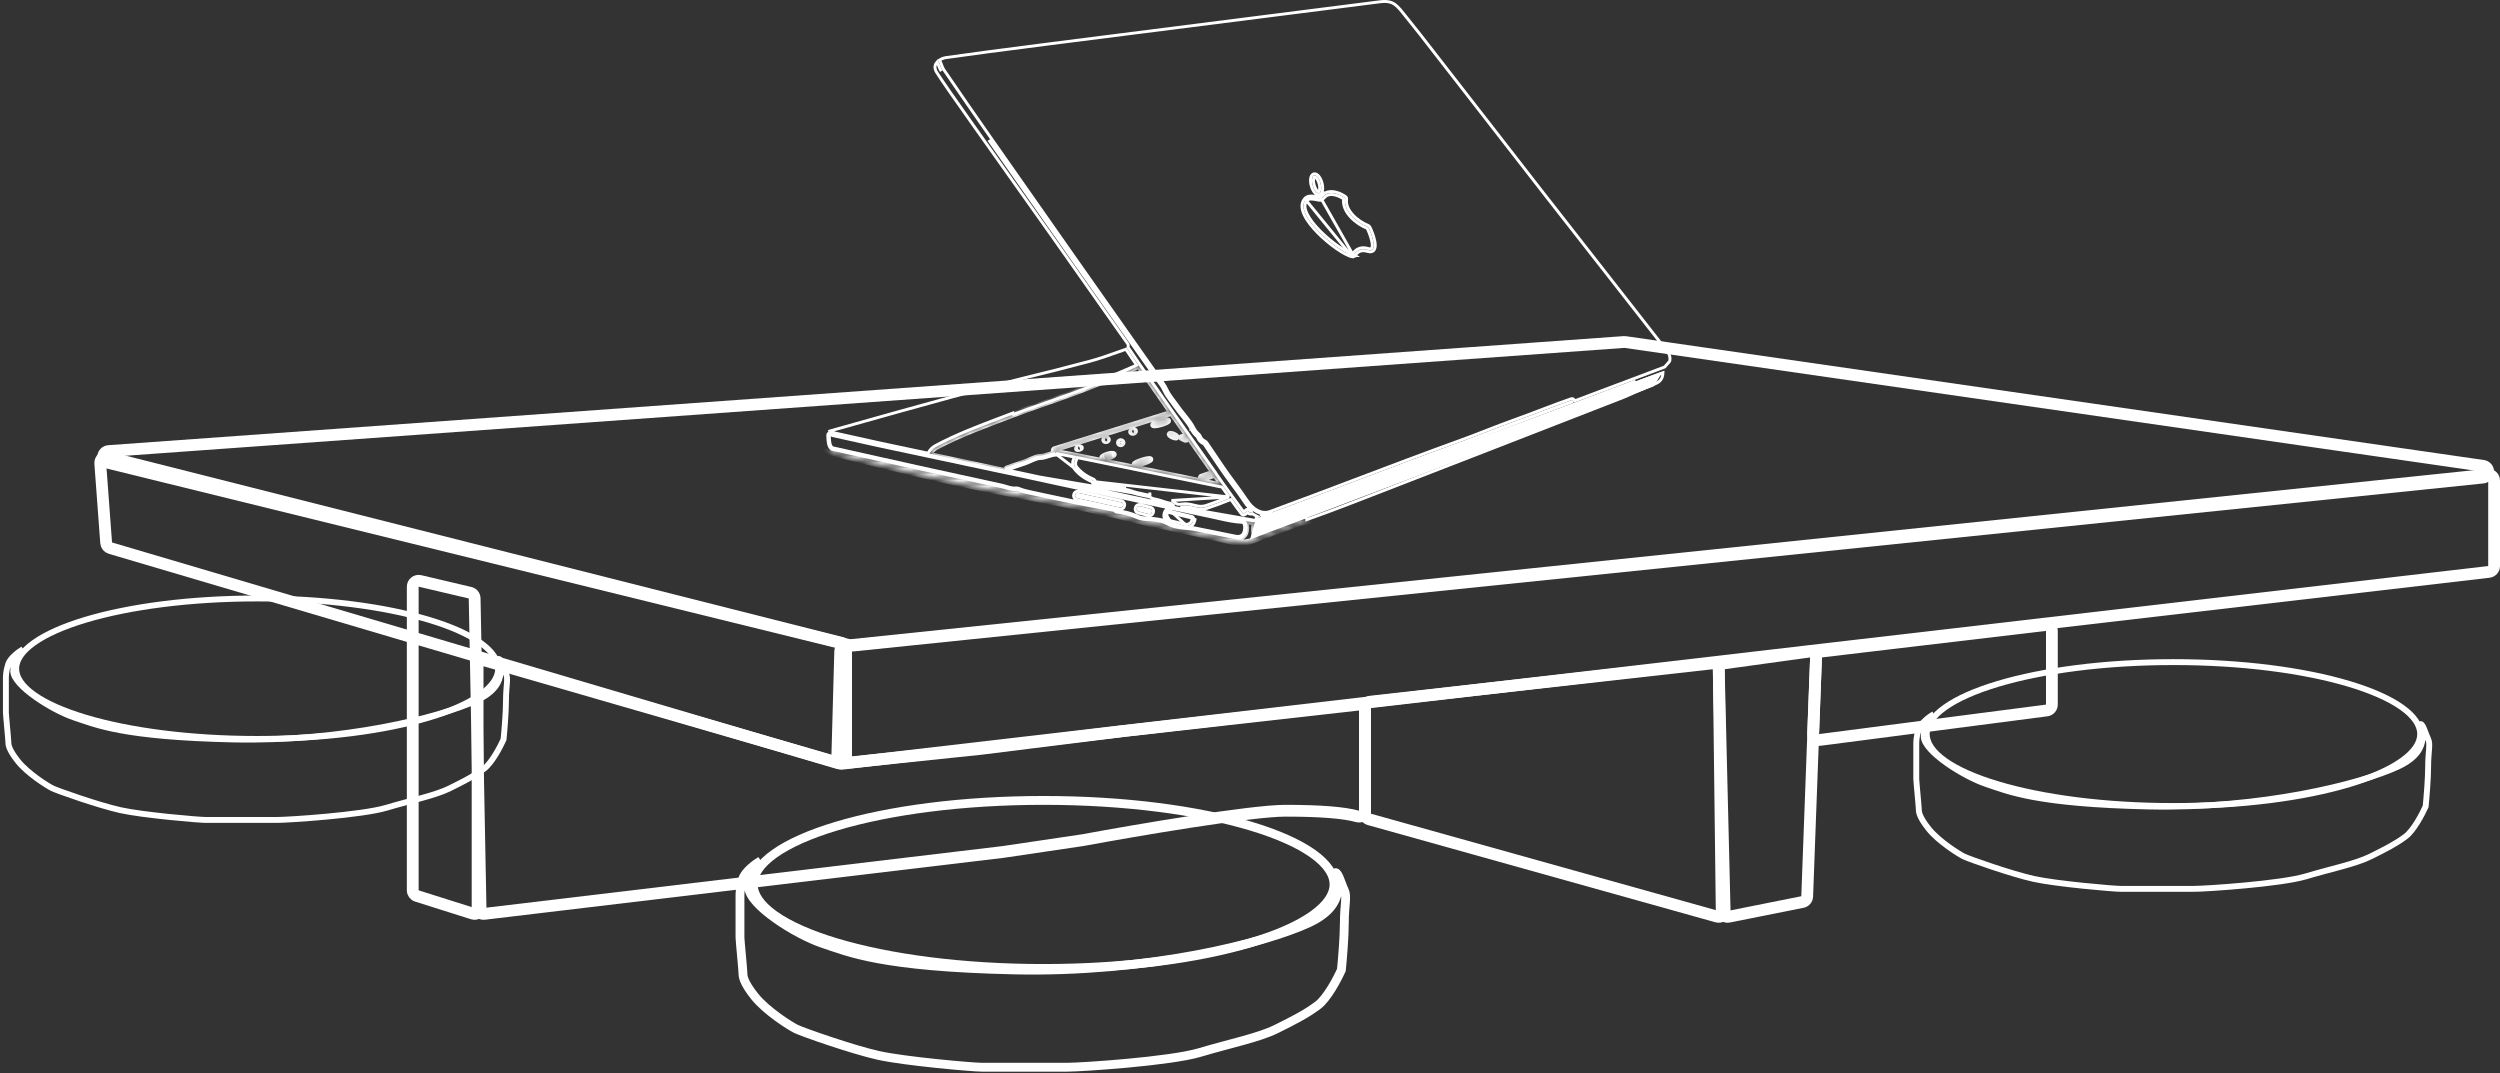 <svg width="424" height="182" viewBox="0 0 424 182" fill="none" xmlns="http://www.w3.org/2000/svg">
<rect x="0" y="0" width="424" height="182" fill="#333333" stroke="none"/>
<path d="M230.225 138.462C230.527 138.548 230.852 138.487 231.102 138.298C231.353 138.109 231.5 137.814 231.5 137.5V120.5C231.5 120.215 231.379 119.944 231.166 119.754C230.954 119.565 230.671 119.474 230.388 119.506L190.388 124.006L190.376 124.008L166.386 127.006L142.59 129.485L82.278 112.039C81.976 111.952 81.65 112.012 81.399 112.201C81.148 112.39 81 112.686 81 113V154C81 154.286 81.122 154.558 81.336 154.748C81.55 154.938 81.835 155.027 82.118 154.993L170.118 144.493C170.128 144.492 170.137 144.491 170.147 144.489L183.647 142.489C183.654 142.488 183.661 142.487 183.668 142.486C183.673 142.485 183.677 142.484 183.682 142.483C188.175 141.651 195.29 140.403 202.028 139.363C208.8 138.318 215.093 137.5 218 137.5C224.004 137.5 228.042 137.838 230.225 138.462Z" stroke="white" stroke-width="2" stroke-linejoin="round"/>
<path d="M18.428 76.503C17.937 76.538 17.545 76.925 17.504 77.415C17.462 77.906 17.783 78.353 18.261 78.471L144.261 109.471C144.373 109.499 144.488 109.507 144.603 109.495L421.103 80.995C421.605 80.943 421.99 80.525 422 80.02C422.01 79.516 421.643 79.082 421.143 79.01L275.643 58.01C275.572 58 275.5 57.997 275.428 58.003L18.428 76.503Z" stroke="white" stroke-width="2" stroke-linejoin="round"/>
<path d="M143.396 109.505C142.898 109.557 142.514 109.971 142.5 110.472L142 128.472C141.992 128.762 142.111 129.042 142.325 129.238C142.539 129.434 142.827 129.527 143.116 129.493L422.116 96.993C422.62 96.935 423 96.507 423 96V81.5C423 81.217 422.88 80.947 422.669 80.757C422.459 80.568 422.178 80.476 421.896 80.505L143.396 109.505Z" stroke="white" stroke-width="2" stroke-linejoin="round"/>
<path d="M18.245 77.531C17.934 77.452 17.603 77.528 17.357 77.734C17.111 77.941 16.979 78.253 17.003 78.574L18.003 92.074C18.034 92.489 18.318 92.841 18.717 92.959L142.217 129.459C142.519 129.548 142.846 129.49 143.099 129.301C143.351 129.112 143.5 128.815 143.5 128.5V110C143.5 109.542 143.189 109.143 142.745 109.031L18.245 77.531Z" stroke="white" stroke-width="2" stroke-linejoin="round"/>
<path d="M71.229 98.527C70.932 98.457 70.619 98.526 70.379 98.716C70.14 98.906 70 99.195 70 99.5V151C70 151.436 70.283 151.822 70.699 151.954L80.199 154.954C80.506 155.051 80.841 154.994 81.099 154.801C81.357 154.608 81.506 154.303 81.5 153.981L80.5 101.481C80.491 101.024 80.174 100.631 79.729 100.527L71.229 98.527Z" stroke="white" stroke-width="2" stroke-linejoin="round"/>
<path d="M232.389 119.006C231.883 119.063 231.5 119.491 231.5 120V138C231.5 138.449 231.799 138.842 232.231 138.963L291.231 155.463C291.536 155.548 291.864 155.484 292.114 155.289C292.364 155.095 292.507 154.793 292.5 154.476L291.5 113.476C291.493 113.195 291.369 112.931 291.157 112.746C290.946 112.562 290.667 112.475 290.389 112.506L232.389 119.006Z" stroke="white" stroke-width="2" stroke-linejoin="round"/>
<path d="M292.363 112.509C291.864 112.578 291.494 113.008 291.5 113.512L292 154.512C292.004 154.81 292.14 155.09 292.371 155.277C292.602 155.464 292.904 155.539 293.196 155.481L305.696 152.981C306.15 152.89 306.482 152.5 306.499 152.037L307.999 111.537C308.01 111.242 307.89 110.957 307.671 110.758C307.452 110.56 307.156 110.469 306.863 110.509L292.363 112.509Z" stroke="white" stroke-width="2" stroke-linejoin="round"/>
<path d="M308.882 110.507C308.394 110.565 308.02 110.97 308.001 111.462L307.501 124.462C307.489 124.756 307.608 125.04 307.826 125.238C308.043 125.437 308.337 125.53 308.629 125.492L347.129 120.492C347.627 120.427 348 120.002 348 119.5V107C348 106.714 347.878 106.442 347.664 106.252C347.451 106.063 347.166 105.973 346.882 106.007L308.882 110.507Z" stroke="white" stroke-width="2" stroke-linejoin="round"/>
<path d="M221.282 33.683L221.283 33.683C221.638 33.28 222.148 33.224 222.598 33.258C222.827 33.275 223.058 33.316 223.268 33.357C223.323 33.368 223.377 33.379 223.428 33.389C223.579 33.42 223.715 33.447 223.84 33.465C223.841 33.465 223.841 33.465 223.841 33.465L221.282 33.683ZM221.282 33.683C220.616 34.44 220.736 35.453 221.21 36.455C221.688 37.465 222.559 38.55 223.556 39.552C224.557 40.557 225.698 41.494 226.733 42.208C227.25 42.565 227.744 42.868 228.182 43.097C228.616 43.324 229.01 43.485 229.326 43.546L229.328 43.546M221.282 33.683L229.328 43.546M229.328 43.546C229.423 43.564 229.522 43.553 229.612 43.515L229.514 43.285M229.328 43.546L229.514 43.285M229.514 43.285L229.612 43.515C229.701 43.477 229.778 43.414 229.831 43.333M229.514 43.285L223.931 33.447M229.831 43.333C229.831 43.333 229.831 43.333 229.831 43.333L229.623 43.194L229.832 43.332C229.832 43.332 229.831 43.332 229.831 43.333ZM229.831 43.333C230.089 42.948 230.384 42.712 230.713 42.6C231.044 42.487 231.436 42.489 231.902 42.631M231.902 42.631C231.902 42.631 231.902 42.631 231.902 42.631L231.975 42.392L231.902 42.631ZM231.902 42.631C232.172 42.713 232.417 42.734 232.629 42.675C232.85 42.613 233.007 42.47 233.104 42.285C233.197 42.107 233.234 41.896 233.24 41.682C233.247 41.467 233.223 41.231 233.182 40.991C233.017 40.044 232.548 38.929 232.323 38.507C232.253 38.371 232.142 38.274 232 38.219C231.179 37.901 230.188 37.267 229.445 36.466C228.698 35.66 228.239 34.729 228.379 33.809C228.393 33.718 228.382 33.624 228.345 33.538C228.308 33.453 228.248 33.38 228.171 33.328C227.744 33.032 227.182 32.745 226.594 32.595C226.008 32.446 225.368 32.426 224.807 32.707M224.807 32.707C224.807 32.707 224.808 32.707 224.808 32.707L224.919 32.931L224.807 32.707C224.807 32.707 224.807 32.707 224.807 32.707ZM224.807 32.707C224.613 32.804 224.454 32.962 224.324 33.094L224.302 33.117C224.172 33.249 224.06 33.362 223.931 33.447M223.931 33.447C223.932 33.446 223.932 33.446 223.932 33.446L224.066 33.657L223.93 33.448C223.93 33.447 223.931 33.447 223.931 33.447ZM266.463 67.639L266.462 67.639C264.835 68.198 263.216 68.81 261.609 69.423C261.446 69.485 261.283 69.547 261.12 69.609C259.678 70.16 258.246 70.706 256.822 71.212L256.822 71.212C255.308 71.752 253.771 72.348 252.26 72.937L252.004 73.036C250.581 73.591 249.184 74.136 247.851 74.617C241.81 76.798 235.794 79.078 229.78 81.358C224.992 83.173 220.205 84.987 215.407 86.751L215.407 86.751C214.651 87.029 213.914 86.911 213.251 86.56C212.584 86.206 211.999 85.618 211.577 84.978L211.368 85.116L211.577 84.978C210.913 83.972 210.179 82.969 209.459 81.991L209.33 81.817C208.654 80.898 207.994 80.002 207.416 79.141C206.5 77.774 205.578 76.412 204.648 75.056C204.574 74.946 204.47 74.86 204.349 74.806C203.974 74.636 203.709 74.356 203.548 73.954C203.494 73.819 203.409 73.705 203.296 73.614L203.296 73.614C202.982 73.362 202.691 72.987 202.43 72.475L202.43 72.474C202.111 71.855 201.64 71.23 201.163 70.63C201.049 70.487 200.934 70.345 200.822 70.205C200.455 69.751 200.102 69.313 199.811 68.89C199.606 68.59 199.377 68.287 199.15 67.987C199.029 67.826 198.908 67.666 198.792 67.509C198.453 67.048 198.144 66.59 197.921 66.114C197.731 65.707 197.541 65.366 197.352 65.097C187.627 51.307 177.929 37.497 168.258 23.668L168.258 23.668C165.499 19.723 162.762 15.764 160.048 11.79C159.908 11.584 159.812 11.328 159.699 11.023C159.691 11.004 159.684 10.984 159.677 10.964C159.584 10.718 159.48 10.448 159.329 10.19C159.704 9.962 160.068 9.825 160.419 9.773C164.057 9.246 170.007 8.455 178.272 7.401C196.851 5.037 215.429 2.672 234.006 0.307C235.25 0.149 235.968 0.327 236.572 0.755C236.882 0.975 237.173 1.268 237.492 1.64C237.706 1.89 237.926 2.166 238.171 2.475C238.295 2.63 238.424 2.793 238.563 2.965L238.563 2.965C239.594 4.24 240.365 5.207 240.877 5.866C254.793 23.814 268.758 41.724 282.772 59.595L282.772 59.595C283.156 60.083 283.296 60.603 283.207 61.169L283.207 61.172C283.2 61.22 283.182 61.261 283.148 61.3L282.328 62.243L267.058 67.996C267.043 67.936 267.018 67.879 266.985 67.826C266.936 67.748 266.863 67.674 266.759 67.636C266.654 67.599 266.55 67.609 266.463 67.639ZM222.924 32.605L223.119 32.447L222.924 32.605C223.038 32.745 223.166 32.862 223.306 32.936C223.448 33.011 223.611 33.047 223.775 33.002C223.938 32.957 224.061 32.844 224.144 32.707C224.227 32.572 224.278 32.406 224.304 32.227C224.331 32.047 224.334 31.848 224.316 31.64C224.298 31.432 224.259 31.216 224.201 31.005C224.143 30.793 224.067 30.587 223.976 30.399C223.886 30.211 223.782 30.041 223.667 29.899C223.554 29.76 223.426 29.642 223.286 29.568C223.144 29.493 222.981 29.457 222.817 29.502C222.653 29.547 222.531 29.66 222.447 29.797C222.365 29.933 222.314 30.099 222.288 30.277C222.261 30.457 222.258 30.657 222.276 30.864C222.294 31.072 222.333 31.288 222.391 31.5C222.449 31.711 222.525 31.917 222.615 32.105C222.705 32.293 222.81 32.464 222.924 32.605Z" stroke="white" stroke-width="0.5"/>
<path d="M159.636 12.072L159.636 12.072C159.459 11.813 159.343 11.502 159.236 11.214C159.227 11.189 159.218 11.165 159.209 11.14C159.126 10.92 159.044 10.709 158.939 10.515C158.726 10.759 158.614 11.003 158.583 11.248C158.543 11.565 158.634 11.924 158.897 12.334L158.897 12.334C159.811 13.761 161.862 16.721 165.056 21.218C173.815 33.543 182.54 45.892 191.231 58.266L191.232 58.267C191.366 58.46 191.381 58.68 191.321 58.898L193.346 61.88L193.347 61.883L198.902 69.864L198.902 69.865L206.019 79.986C206.131 80.093 206.213 80.219 206.26 80.363L207.594 82.243L207.595 82.244L209.039 84.258L209.04 84.259L210.882 86.782C210.882 86.782 210.882 86.782 210.882 86.782C210.901 86.808 210.915 86.822 210.924 86.829C210.933 86.823 210.949 86.813 210.97 86.793L211.139 86.978L210.97 86.793L211.258 86.529L211.26 86.528C211.339 86.456 211.452 86.389 211.593 86.397C211.734 86.406 211.837 86.487 211.906 86.569C211.955 86.626 212.005 86.656 212.056 86.671C212.109 86.686 212.179 86.689 212.275 86.667L212.279 86.666C212.343 86.652 212.409 86.649 212.473 86.658C211.951 86.272 211.503 85.774 211.16 85.254C210.504 84.261 209.777 83.267 209.056 82.288L208.926 82.112C208.251 81.195 207.586 80.291 207.001 79.42L207.001 79.42C206.086 78.054 205.164 76.694 204.236 75.338L204.235 75.337C204.213 75.305 204.183 75.28 204.148 75.264L204.145 75.263C203.647 75.037 203.291 74.659 203.084 74.14L203.084 74.139C203.063 74.087 203.03 74.042 202.983 74.004L203.14 73.809M203.14 73.809L202.983 74.004C202.599 73.696 202.268 73.257 201.985 72.703M203.14 73.809C202.791 73.529 202.48 73.122 202.208 72.589M203.14 73.809C203.22 73.874 203.279 73.953 203.316 74.047C203.5 74.508 203.811 74.837 204.248 75.035C204.327 75.07 204.394 75.126 204.442 75.197C205.371 76.553 206.293 77.915 207.209 79.281C207.79 80.147 208.453 81.047 209.128 81.965C209.89 82.999 210.669 84.057 211.369 85.117C212.248 86.448 213.824 87.601 215.493 86.986L215.58 87.221M201.985 72.703L202.208 72.589M201.985 72.703C201.985 72.703 201.985 72.703 201.985 72.704L202.208 72.589M201.985 72.703C201.692 72.132 201.249 71.541 200.772 70.942C200.663 70.805 200.552 70.668 200.441 70.531C200.072 70.073 199.702 69.614 199.4 69.173L199.399 69.173C199.2 68.882 198.984 68.597 198.763 68.304C198.639 68.141 198.514 67.975 198.389 67.805C198.046 67.338 197.713 66.848 197.468 66.327L197.468 66.327C197.286 65.935 197.111 65.623 196.944 65.386L196.944 65.386C187.218 51.595 177.52 37.785 167.849 23.955L168.054 23.812C177.724 37.642 187.422 51.452 197.148 65.242C197.326 65.495 197.509 65.821 197.695 66.221C198.011 66.896 198.488 67.526 198.957 68.146C199.181 68.442 199.403 68.736 199.606 69.032C199.902 69.463 200.264 69.912 200.632 70.368C201.223 71.102 201.831 71.855 202.208 72.589M215.58 87.221C214.942 87.456 214.317 87.453 213.739 87.293L214.145 87.508C214.393 87.603 214.587 87.605 214.743 87.548C227.62 82.841 244.893 76.386 266.564 68.184C266.572 68.164 266.574 68.15 266.575 68.14C266.576 68.137 266.576 68.133 266.575 68.13C264.974 68.681 263.378 69.284 261.788 69.891C261.625 69.953 261.462 70.015 261.299 70.077C259.857 70.627 258.419 71.176 256.99 71.684C255.484 72.221 253.953 72.815 252.442 73.404L252.184 73.504C250.762 74.058 249.36 74.605 248.021 75.088L248.021 75.088C241.978 77.27 235.973 79.546 229.966 81.823C225.179 83.638 220.391 85.453 215.58 87.221Z" stroke="white" stroke-width="0.5"/>
<path d="M223.643 32.52C223.63 32.523 223.599 32.527 223.538 32.494C223.475 32.46 223.397 32.394 223.313 32.29C223.145 32.083 222.981 31.759 222.874 31.368C222.767 30.977 222.743 30.615 222.782 30.351C222.802 30.218 222.836 30.123 222.872 30.061C222.908 30.002 222.937 29.988 222.949 29.985C222.962 29.982 222.993 29.978 223.054 30.012C223.117 30.046 223.195 30.111 223.279 30.215C223.447 30.422 223.611 30.746 223.718 31.137C223.825 31.528 223.849 31.89 223.81 32.154C223.79 32.287 223.756 32.383 223.72 32.444C223.684 32.504 223.655 32.517 223.643 32.52Z" stroke="white" stroke-width="0.5"/>
<path d="M226.471 33.08C226.989 33.212 227.496 33.469 227.885 33.738C227.712 34.875 228.287 35.952 229.078 36.806C229.875 37.665 230.93 38.342 231.82 38.686L231.82 38.686C231.851 38.697 231.866 38.713 231.879 38.737L231.879 38.737L231.881 38.741C232.088 39.129 232.536 40.195 232.689 41.077C232.727 41.296 232.746 41.496 232.741 41.667C232.735 41.841 232.706 41.968 232.661 42.053C232.621 42.129 232.569 42.173 232.494 42.194C232.408 42.218 232.268 42.22 232.048 42.153L232.048 42.153C231.508 41.989 231.006 41.972 230.552 42.127C230.098 42.282 229.721 42.599 229.416 43.054C229.172 43.006 228.83 42.872 228.413 42.654C227.998 42.437 227.522 42.145 227.017 41.797C226.007 41.099 224.889 40.182 223.911 39.2C222.93 38.214 222.105 37.177 221.662 36.242C221.217 35.299 221.194 34.541 221.658 34.014C221.855 33.791 222.16 33.727 222.562 33.757C222.759 33.771 222.965 33.807 223.172 33.848C223.22 33.858 223.269 33.868 223.319 33.877C223.473 33.909 223.629 33.94 223.769 33.961L223.769 33.961C223.919 33.982 224.072 33.95 224.2 33.868L224.2 33.868L224.203 33.867C224.38 33.751 224.528 33.601 224.65 33.476C224.661 33.466 224.671 33.456 224.681 33.446C224.819 33.305 224.922 33.209 225.03 33.155L225.03 33.155L225.031 33.155C225.444 32.948 225.949 32.947 226.471 33.08Z" stroke="white" stroke-width="0.5"/>
<path d="M192.773 61.928L190.945 59.237C190.513 59.388 190.08 59.542 189.648 59.696C188.038 60.27 186.425 60.844 184.785 61.281C180.945 62.307 177.093 63.286 173.228 64.22C168.594 65.34 157.765 68.3 140.735 73.102L140.735 73.102C140.662 73.123 140.598 73.156 140.542 73.201C140.558 73.195 140.574 73.189 140.59 73.184C140.681 73.156 140.777 73.147 140.872 73.16L140.878 73.161L140.878 73.161C140.948 73.173 141.01 73.206 141.043 73.225C141.074 73.243 141.109 73.265 141.138 73.284C141.145 73.288 141.151 73.292 141.157 73.296C141.235 73.345 141.284 73.371 141.318 73.379C146.712 74.6 152.071 75.763 157.392 76.868C157.709 76.299 158.104 75.875 158.582 75.617L158.583 75.617C162.111 73.715 166.049 72.225 169.968 70.744C170.582 70.512 171.195 70.28 171.807 70.046C171.807 70.046 171.807 70.046 171.807 70.046L171.896 70.28C173.572 69.64 175.321 69.029 177.156 68.389C180.072 67.371 183.204 66.278 186.599 64.87L192.773 61.928ZM192.773 61.928C191.71 62.454 190.626 62.94 189.522 63.386L189.522 63.386L189.514 63.389C189.514 63.389 189.512 63.39 189.505 63.393C189.497 63.396 189.485 63.402 189.466 63.409L189.321 63.47L188.752 63.706L186.503 64.639L192.773 61.928Z" stroke="white" stroke-width="0.5"/>
<mask id="path-14-inside-1_310_21" fill="white">
<path d="M193.141 62.023L198.697 70.008L178.873 76.188C178.844 76.197 178.818 76.213 178.796 76.233C178.774 76.253 178.756 76.278 178.745 76.306C178.734 76.334 178.729 76.364 178.731 76.394C178.732 76.424 178.741 76.453 178.755 76.479C178.812 76.581 178.934 76.64 179.123 76.656L179.129 76.77C179.13 76.865 179.085 76.915 178.993 76.923C178.05 77.009 177.306 77.488 176.418 77.505C175.598 77.52 174.607 78.164 173.804 78.423C172.566 78.82 171.823 79.102 170.826 79.428C170.783 79.442 170.746 79.469 170.719 79.505C170.692 79.541 170.677 79.585 170.676 79.631L170.67 79.946L157.525 77.15C157.841 76.526 158.233 76.088 158.701 75.836C162.764 73.645 167.374 72.005 171.896 70.279C176.236 68.621 181.069 67.163 186.599 64.869C188.592 64.042 189.598 63.625 189.615 63.617C190.815 63.133 191.99 62.602 193.141 62.023Z"/>
</mask>
<path d="M193.141 62.023L193.551 61.738L193.303 61.382L192.916 61.577L193.141 62.023ZM198.697 70.008L198.846 70.486L199.497 70.283L199.108 69.723L198.697 70.008ZM178.873 76.188L179.021 76.666L179.022 76.666L178.873 76.188ZM178.755 76.479L178.317 76.719L178.318 76.723L178.755 76.479ZM179.123 76.656L179.622 76.63L179.6 76.194L179.164 76.157L179.123 76.656ZM179.129 76.77L179.628 76.76L179.628 76.752L179.628 76.745L179.129 76.77ZM178.993 76.923L178.951 76.425L178.948 76.425L178.993 76.923ZM176.418 77.505L176.427 78.005L176.428 78.005L176.418 77.505ZM173.804 78.423L173.957 78.899L173.958 78.899L173.804 78.423ZM170.826 79.428L170.977 79.905L170.982 79.903L170.826 79.428ZM170.676 79.631L171.176 79.64L171.176 79.64L170.676 79.631ZM170.67 79.946L170.566 80.435L171.159 80.561L171.17 79.955L170.67 79.946ZM157.525 77.15L157.079 76.924L156.786 77.504L157.421 77.639L157.525 77.15ZM158.701 75.836L158.464 75.395L158.464 75.396L158.701 75.836ZM171.896 70.279L172.074 70.746L172.075 70.746L171.896 70.279ZM186.599 64.869L186.791 65.331L186.791 65.331L186.599 64.869ZM189.615 63.617L189.428 63.153L189.42 63.157L189.412 63.16L189.615 63.617ZM192.73 62.309L198.287 70.294L199.108 69.723L193.551 61.738L192.73 62.309ZM198.548 69.531L178.724 75.711L179.022 76.666L198.846 70.486L198.548 69.531ZM178.724 75.711C178.625 75.742 178.533 75.795 178.457 75.865L179.134 76.601C179.102 76.63 179.063 76.653 179.021 76.666L178.724 75.711ZM178.457 75.865C178.38 75.936 178.32 76.022 178.281 76.119L179.209 76.493C179.192 76.534 179.167 76.571 179.134 76.601L178.457 75.865ZM178.281 76.119C178.242 76.215 178.225 76.319 178.231 76.423L179.23 76.365C179.232 76.409 179.225 76.453 179.209 76.493L178.281 76.119ZM178.231 76.423C178.237 76.527 178.267 76.628 178.317 76.719L179.194 76.239C179.215 76.278 179.227 76.321 179.23 76.365L178.231 76.423ZM178.318 76.723C178.497 77.043 178.832 77.133 179.081 77.154L179.164 76.157C179.138 76.155 179.121 76.152 179.11 76.15C179.1 76.147 179.1 76.146 179.106 76.149C179.113 76.152 179.127 76.16 179.144 76.175C179.161 76.191 179.178 76.212 179.192 76.236L178.318 76.723ZM178.623 76.681L178.629 76.796L179.628 76.745L179.622 76.63L178.623 76.681ZM178.629 76.781C178.628 76.751 178.634 76.647 178.722 76.548C178.811 76.447 178.916 76.428 178.951 76.425L179.036 77.422C179.163 77.411 179.336 77.362 179.471 77.21C179.604 77.06 179.631 76.884 179.628 76.76L178.629 76.781ZM178.948 76.425C178.411 76.474 177.935 76.635 177.532 76.763C177.113 76.897 176.77 76.998 176.408 77.006L176.428 78.005C176.954 77.995 177.426 77.847 177.837 77.716C178.264 77.579 178.632 77.458 179.038 77.421L178.948 76.425ZM176.409 77.006C175.89 77.015 175.357 77.218 174.906 77.414C174.414 77.627 174.022 77.827 173.651 77.947L173.958 78.899C174.389 78.76 174.894 78.509 175.303 78.331C175.753 78.137 176.125 78.011 176.427 78.005L176.409 77.006ZM173.651 77.947C173.027 78.147 172.528 78.318 172.061 78.479C171.594 78.641 171.164 78.791 170.67 78.953L170.982 79.903C171.485 79.739 171.925 79.585 172.388 79.424C172.852 79.264 173.343 79.096 173.957 78.899L173.651 77.947ZM170.675 78.951C170.531 78.997 170.406 79.087 170.317 79.208L171.121 79.802C171.085 79.85 171.035 79.886 170.977 79.905L170.675 78.951ZM170.317 79.208C170.227 79.328 170.179 79.473 170.176 79.622L171.176 79.64C171.175 79.698 171.156 79.754 171.121 79.802L170.317 79.208ZM170.176 79.622L170.17 79.936L171.17 79.955L171.176 79.64L170.176 79.622ZM170.774 79.457L157.629 76.661L157.421 77.639L170.566 80.435L170.774 79.457ZM157.971 77.376C158.255 76.815 158.584 76.467 158.939 76.276L158.464 75.396C157.881 75.71 157.427 76.238 157.079 76.924L157.971 77.376ZM158.939 76.276C162.965 74.105 167.535 72.479 172.074 70.746L171.718 69.812C167.214 71.531 162.564 73.186 158.464 75.395L158.939 76.276ZM172.075 70.746C176.356 69.11 181.268 67.621 186.791 65.331L186.408 64.407C180.87 66.704 176.115 68.131 171.718 69.812L172.075 70.746ZM186.791 65.331C188.777 64.507 189.793 64.085 189.819 64.074L189.412 63.16C189.415 63.159 189.359 63.182 189.225 63.238C189.097 63.291 188.908 63.37 188.656 63.474C188.154 63.683 187.404 63.994 186.407 64.407L186.791 65.331ZM189.803 64.081C191.015 63.591 192.202 63.055 193.365 62.47L192.916 61.577C191.778 62.149 190.615 62.674 189.428 63.153L189.803 64.081Z" fill="white" mask="url(#path-14-inside-1_310_21)"/>
<path d="M277.389 64.637L266.826 68.617L277.389 64.637ZM277.389 64.637C277.264 64.823 277.199 65.043 277.204 65.268C277.204 65.268 277.204 65.269 277.204 65.269L277.224 66.563L275.852 67.17L275.904 66.166L275.904 66.165L275.654 66.152M277.389 64.637L275.39 65.831C275.44 65.838 275.488 65.857 275.529 65.888C275.571 65.918 275.604 65.957 275.625 66.004C275.647 66.05 275.657 66.101 275.654 66.152M275.654 66.152L275.595 67.283L275.654 66.152ZM275.151 65.615C258.983 71.764 242.801 77.907 226.606 84.046C225.35 84.521 223.636 85.212 221.465 86.12L221.33 85.955C221.33 85.954 221.329 85.954 221.329 85.954C221.271 85.882 221.193 85.821 221.092 85.793C221.064 85.785 221.036 85.781 221.009 85.779C233.095 81.325 248.368 75.604 266.825 68.617L275.151 65.615ZM213.973 87.976C214.211 88.066 214.445 88.103 214.669 88.075L213.979 88.33L213.6 87.997C213.673 87.962 213.788 87.945 213.973 87.976ZM213.525 88.051C213.525 88.051 213.525 88.051 213.525 88.05L213.525 88.051Z" stroke="white" stroke-width="0.5"/>
<path d="M282.034 63.221C282.021 63.62 281.937 63.95 281.791 64.22C281.607 64.56 281.314 64.823 280.896 65.007L280.896 65.007C279.57 65.59 278.512 66.041 277.721 66.36L277.704 65.261L277.704 65.261L277.704 65.26C277.701 65.137 277.737 65.016 277.806 64.914C277.876 64.812 277.975 64.734 278.091 64.691L278.091 64.691L282.034 63.221Z" stroke="white" stroke-width="0.5"/>
<path d="M229.774 85.096L229.774 85.096C227.07 86.145 224.357 87.156 221.637 88.129C221.636 88.044 221.609 87.961 221.56 87.891C221.508 87.817 221.433 87.762 221.347 87.734C221.261 87.706 221.168 87.706 221.082 87.735L221.082 87.735L221.075 87.737L213.317 90.601L213.316 90.601C213.174 90.654 213.118 90.634 213.103 90.625C213.088 90.617 213.041 90.58 213.01 90.431C212.896 89.887 212.914 89.358 213.061 88.839L213.919 88.866L213.967 88.867L214.013 88.85L220.956 86.286L221.086 86.445L221.086 86.446C221.149 86.522 221.233 86.586 221.341 86.613C221.448 86.64 221.552 86.623 221.643 86.587L221.643 86.587L221.646 86.585C223.821 85.676 225.533 84.986 226.783 84.513L226.783 84.513C242.979 78.374 259.161 72.231 275.329 66.082L275.329 66.082C275.338 66.079 275.348 66.077 275.357 66.079C275.366 66.08 275.375 66.083 275.382 66.089C275.39 66.094 275.396 66.102 275.4 66.11L275.4 66.11C275.404 66.118 275.406 66.128 275.405 66.137L275.405 66.138L275.34 67.388C260.163 73.305 244.974 79.208 229.774 85.096Z" stroke="white" stroke-width="0.5"/>
<mask id="path-19-inside-2_310_21" fill="white">
<path d="M198.697 70.008L205.829 80.151L203.736 80.865C203.65 80.895 203.636 80.944 203.695 81.012C203.769 81.1 203.862 81.137 203.974 81.121C204.582 81.029 205.268 80.813 206.032 80.474L207.39 82.388L182.592 77.326L179.122 76.655C178.934 76.639 178.812 76.581 178.755 76.479C178.74 76.452 178.732 76.423 178.73 76.393C178.729 76.363 178.734 76.333 178.745 76.305C178.756 76.278 178.773 76.252 178.795 76.232C178.817 76.212 178.844 76.197 178.872 76.188L198.697 70.008ZM198.099 71.355C198.091 71.326 198.05 71.306 197.979 71.298C197.908 71.289 197.808 71.291 197.685 71.305C197.563 71.318 197.419 71.341 197.263 71.374C197.107 71.407 196.941 71.448 196.776 71.496C196.441 71.591 196.127 71.707 195.903 71.816C195.678 71.925 195.562 72.019 195.578 72.077C195.587 72.106 195.627 72.126 195.698 72.134C195.77 72.143 195.869 72.141 195.992 72.127C196.115 72.114 196.259 72.091 196.415 72.058C196.571 72.025 196.737 71.984 196.902 71.936C197.236 71.841 197.55 71.725 197.775 71.616C197.999 71.507 198.116 71.413 198.099 71.355ZM192.488 73.086C192.473 73.027 192.424 72.98 192.352 72.954C192.281 72.929 192.192 72.927 192.106 72.949C192.063 72.961 192.023 72.977 191.986 72.999C191.95 73.02 191.919 73.046 191.894 73.075C191.869 73.103 191.852 73.134 191.842 73.165C191.833 73.196 191.832 73.227 191.84 73.256C191.855 73.315 191.904 73.363 191.976 73.388C192.048 73.414 192.136 73.416 192.222 73.393C192.265 73.382 192.306 73.365 192.342 73.344C192.378 73.322 192.41 73.296 192.435 73.268C192.459 73.24 192.477 73.209 192.486 73.178C192.495 73.146 192.496 73.115 192.488 73.086ZM199.568 74.153C199.588 74.108 199.544 74.037 199.448 73.956C199.351 73.876 199.208 73.791 199.051 73.722C198.894 73.653 198.736 73.604 198.611 73.587C198.486 73.57 198.404 73.586 198.384 73.63C198.365 73.675 198.408 73.746 198.505 73.827C198.602 73.907 198.745 73.992 198.901 74.061C199.058 74.13 199.217 74.179 199.342 74.196C199.467 74.213 199.548 74.198 199.568 74.153ZM200.382 74.262L201.031 74.574C201.069 74.591 201.113 74.593 201.153 74.581C201.192 74.568 201.226 74.541 201.248 74.505C201.269 74.469 201.277 74.427 201.269 74.386C201.261 74.345 201.238 74.308 201.205 74.283C200.962 74.112 200.692 74.063 200.396 74.136C200.383 74.139 200.37 74.146 200.361 74.156C200.352 74.167 200.346 74.18 200.344 74.194C200.343 74.207 200.346 74.221 200.352 74.234C200.359 74.246 200.369 74.256 200.382 74.262ZM187.895 74.521C187.889 74.492 187.875 74.464 187.855 74.441C187.834 74.417 187.806 74.397 187.774 74.382C187.741 74.367 187.704 74.358 187.665 74.354C187.626 74.35 187.585 74.352 187.545 74.361C187.464 74.377 187.391 74.416 187.342 74.469C187.293 74.522 187.272 74.585 187.284 74.644C187.29 74.673 187.304 74.7 187.324 74.724C187.345 74.748 187.373 74.768 187.405 74.783C187.438 74.798 187.475 74.807 187.514 74.811C187.553 74.815 187.594 74.812 187.634 74.804C187.715 74.788 187.788 74.749 187.837 74.696C187.886 74.643 187.907 74.58 187.895 74.521ZM190.382 75.073C190.38 75.004 190.346 74.938 190.287 74.891C190.229 74.844 190.15 74.818 190.069 74.821C190.029 74.822 189.989 74.83 189.953 74.844C189.916 74.858 189.883 74.879 189.855 74.904C189.828 74.929 189.806 74.958 189.792 74.991C189.777 75.023 189.77 75.057 189.771 75.091C189.773 75.161 189.807 75.226 189.866 75.274C189.925 75.321 190.004 75.346 190.085 75.344C190.125 75.343 190.164 75.335 190.201 75.32C190.238 75.306 190.271 75.286 190.298 75.261C190.326 75.236 190.348 75.206 190.362 75.174C190.377 75.142 190.383 75.108 190.382 75.073ZM183.313 75.94C183.309 75.924 183.297 75.911 183.277 75.901C183.257 75.891 183.23 75.885 183.197 75.882C183.164 75.879 183.126 75.879 183.085 75.883C183.044 75.888 183.001 75.895 182.958 75.906C182.872 75.928 182.793 75.962 182.738 75.999C182.682 76.037 182.656 76.075 182.664 76.106C182.668 76.122 182.68 76.135 182.7 76.145C182.72 76.155 182.747 76.161 182.78 76.165C182.813 76.168 182.851 76.167 182.892 76.163C182.933 76.159 182.976 76.151 183.018 76.14C183.105 76.118 183.184 76.084 183.239 76.047C183.294 76.009 183.321 75.971 183.313 75.94ZM188.887 77.053C188.869 76.99 188.75 76.959 188.556 76.968C188.363 76.976 188.111 77.023 187.855 77.097C187.6 77.172 187.363 77.268 187.195 77.366C187.028 77.463 186.944 77.553 186.963 77.616C186.981 77.678 187.1 77.709 187.293 77.701C187.487 77.692 187.739 77.646 187.994 77.571C188.249 77.497 188.487 77.4 188.654 77.303C188.822 77.206 188.905 77.116 188.887 77.053ZM195.093 77.895C195.085 77.868 195.042 77.853 194.967 77.85C194.892 77.846 194.787 77.855 194.657 77.876C194.528 77.896 194.376 77.928 194.212 77.97C194.047 78.011 193.873 78.062 193.698 78.118C193.523 78.174 193.352 78.235 193.194 78.297C193.036 78.359 192.894 78.421 192.777 78.48C192.66 78.538 192.569 78.592 192.51 78.638C192.451 78.685 192.425 78.722 192.434 78.749C192.443 78.776 192.485 78.791 192.56 78.795C192.635 78.798 192.74 78.789 192.87 78.769C192.999 78.748 193.151 78.716 193.315 78.674C193.48 78.633 193.655 78.583 193.829 78.526C194.004 78.47 194.175 78.41 194.333 78.348C194.491 78.285 194.633 78.223 194.75 78.165C194.868 78.106 194.958 78.052 195.017 78.006C195.076 77.96 195.102 77.922 195.093 77.895Z"/>
</mask>
<path d="M198.697 70.008L205.829 80.151L203.736 80.865C203.65 80.895 203.636 80.944 203.695 81.012C203.769 81.1 203.862 81.137 203.974 81.121C204.582 81.029 205.268 80.813 206.032 80.474L207.39 82.388L182.592 77.326L179.122 76.655C178.934 76.639 178.812 76.581 178.755 76.479C178.74 76.452 178.732 76.423 178.73 76.393C178.729 76.363 178.734 76.333 178.745 76.305C178.756 76.278 178.773 76.252 178.795 76.232C178.817 76.212 178.844 76.197 178.872 76.188L198.697 70.008ZM198.099 71.355C198.091 71.326 198.05 71.306 197.979 71.298C197.908 71.289 197.808 71.291 197.685 71.305C197.563 71.318 197.419 71.341 197.263 71.374C197.107 71.407 196.941 71.448 196.776 71.496C196.441 71.591 196.127 71.707 195.903 71.816C195.678 71.925 195.562 72.019 195.578 72.077C195.587 72.106 195.627 72.126 195.698 72.134C195.77 72.143 195.869 72.141 195.992 72.127C196.115 72.114 196.259 72.091 196.415 72.058C196.571 72.025 196.737 71.984 196.902 71.936C197.236 71.841 197.55 71.725 197.775 71.616C197.999 71.507 198.116 71.413 198.099 71.355ZM192.488 73.086C192.473 73.027 192.424 72.98 192.352 72.954C192.281 72.929 192.192 72.927 192.106 72.949C192.063 72.961 192.023 72.977 191.986 72.999C191.95 73.02 191.919 73.046 191.894 73.075C191.869 73.103 191.852 73.134 191.842 73.165C191.833 73.196 191.832 73.227 191.84 73.256C191.855 73.315 191.904 73.363 191.976 73.388C192.048 73.414 192.136 73.416 192.222 73.393C192.265 73.382 192.306 73.365 192.342 73.344C192.378 73.322 192.41 73.296 192.435 73.268C192.459 73.24 192.477 73.209 192.486 73.178C192.495 73.146 192.496 73.115 192.488 73.086ZM199.568 74.153C199.588 74.108 199.544 74.037 199.448 73.956C199.351 73.876 199.208 73.791 199.051 73.722C198.894 73.653 198.736 73.604 198.611 73.587C198.486 73.57 198.404 73.586 198.384 73.63C198.365 73.675 198.408 73.746 198.505 73.827C198.602 73.907 198.745 73.992 198.901 74.061C199.058 74.13 199.217 74.179 199.342 74.196C199.467 74.213 199.548 74.198 199.568 74.153ZM200.382 74.262L201.031 74.574C201.069 74.591 201.113 74.593 201.153 74.581C201.192 74.568 201.226 74.541 201.248 74.505C201.269 74.469 201.277 74.427 201.269 74.386C201.261 74.345 201.238 74.308 201.205 74.283C200.962 74.112 200.692 74.063 200.396 74.136C200.383 74.139 200.37 74.146 200.361 74.156C200.352 74.167 200.346 74.18 200.344 74.194C200.343 74.207 200.346 74.221 200.352 74.234C200.359 74.246 200.369 74.256 200.382 74.262ZM187.895 74.521C187.889 74.492 187.875 74.464 187.855 74.441C187.834 74.417 187.806 74.397 187.774 74.382C187.741 74.367 187.704 74.358 187.665 74.354C187.626 74.35 187.585 74.352 187.545 74.361C187.464 74.377 187.391 74.416 187.342 74.469C187.293 74.522 187.272 74.585 187.284 74.644C187.29 74.673 187.304 74.7 187.324 74.724C187.345 74.748 187.373 74.768 187.405 74.783C187.438 74.798 187.475 74.807 187.514 74.811C187.553 74.815 187.594 74.812 187.634 74.804C187.715 74.788 187.788 74.749 187.837 74.696C187.886 74.643 187.907 74.58 187.895 74.521ZM190.382 75.073C190.38 75.004 190.346 74.938 190.287 74.891C190.229 74.844 190.15 74.818 190.069 74.821C190.029 74.822 189.989 74.83 189.953 74.844C189.916 74.858 189.883 74.879 189.855 74.904C189.828 74.929 189.806 74.958 189.792 74.991C189.777 75.023 189.77 75.057 189.771 75.091C189.773 75.161 189.807 75.226 189.866 75.274C189.925 75.321 190.004 75.346 190.085 75.344C190.125 75.343 190.164 75.335 190.201 75.32C190.238 75.306 190.271 75.286 190.298 75.261C190.326 75.236 190.348 75.206 190.362 75.174C190.377 75.142 190.383 75.108 190.382 75.073ZM183.313 75.94C183.309 75.924 183.297 75.911 183.277 75.901C183.257 75.891 183.23 75.885 183.197 75.882C183.164 75.879 183.126 75.879 183.085 75.883C183.044 75.888 183.001 75.895 182.958 75.906C182.872 75.928 182.793 75.962 182.738 75.999C182.682 76.037 182.656 76.075 182.664 76.106C182.668 76.122 182.68 76.135 182.7 76.145C182.72 76.155 182.747 76.161 182.78 76.165C182.813 76.168 182.851 76.167 182.892 76.163C182.933 76.159 182.976 76.151 183.018 76.14C183.105 76.118 183.184 76.084 183.239 76.047C183.294 76.009 183.321 75.971 183.313 75.94ZM188.887 77.053C188.869 76.99 188.75 76.959 188.556 76.968C188.363 76.976 188.111 77.023 187.855 77.097C187.6 77.172 187.363 77.268 187.195 77.366C187.028 77.463 186.944 77.553 186.963 77.616C186.981 77.678 187.1 77.709 187.293 77.701C187.487 77.692 187.739 77.646 187.994 77.571C188.249 77.497 188.487 77.4 188.654 77.303C188.822 77.206 188.905 77.116 188.887 77.053ZM195.093 77.895C195.085 77.868 195.042 77.853 194.967 77.85C194.892 77.846 194.787 77.855 194.657 77.876C194.528 77.896 194.376 77.928 194.212 77.97C194.047 78.011 193.873 78.062 193.698 78.118C193.523 78.174 193.352 78.235 193.194 78.297C193.036 78.359 192.894 78.421 192.777 78.48C192.66 78.538 192.569 78.592 192.51 78.638C192.451 78.685 192.425 78.722 192.434 78.749C192.443 78.776 192.485 78.791 192.56 78.795C192.635 78.798 192.74 78.789 192.87 78.769C192.999 78.748 193.151 78.716 193.315 78.674C193.48 78.633 193.655 78.583 193.829 78.526C194.004 78.47 194.175 78.41 194.333 78.348C194.491 78.285 194.633 78.223 194.75 78.165C194.868 78.106 194.958 78.052 195.017 78.006C195.076 77.96 195.102 77.922 195.093 77.895Z" stroke="white" mask="url(#path-19-inside-2_310_21)"/>
<mask id="path-20-inside-3_310_21" fill="white">
<path d="M196.902 71.939C197.598 71.739 198.134 71.479 198.099 71.357C198.064 71.235 197.472 71.298 196.776 71.498C196.079 71.698 195.543 71.958 195.578 72.08C195.613 72.202 196.206 72.138 196.902 71.939Z"/>
</mask>
<path d="M197.619 71.495C197.566 71.31 197.643 71.172 197.669 71.133C197.698 71.09 197.723 71.073 197.714 71.08C197.699 71.091 197.652 71.123 197.556 71.169C197.373 71.258 197.093 71.364 196.764 71.458L197.04 72.419C197.407 72.314 197.744 72.19 197.993 72.068C198.114 72.01 198.238 71.941 198.336 71.863C198.383 71.825 198.449 71.766 198.503 71.685C198.555 71.607 198.642 71.434 198.58 71.219L197.619 71.495ZM196.764 71.458C196.435 71.553 196.142 71.611 195.939 71.633C195.834 71.644 195.776 71.642 195.758 71.64C195.747 71.639 195.777 71.64 195.824 71.662C195.867 71.681 196.006 71.757 196.059 71.942L195.098 72.218C195.159 72.433 195.325 72.533 195.409 72.572C195.498 72.612 195.586 72.627 195.646 72.634C195.77 72.648 195.911 72.641 196.045 72.627C196.321 72.598 196.673 72.525 197.04 72.419L196.764 71.458ZM196.059 71.942C196.112 72.127 196.034 72.265 196.008 72.304C195.98 72.347 195.955 72.364 195.964 72.357C195.978 72.346 196.026 72.314 196.121 72.268C196.305 72.179 196.584 72.073 196.913 71.979L196.638 71.017C196.271 71.123 195.934 71.247 195.684 71.368C195.563 71.427 195.44 71.496 195.342 71.574C195.295 71.612 195.228 71.671 195.174 71.752C195.123 71.83 195.036 72.002 195.098 72.218L196.059 71.942ZM196.913 71.979C197.242 71.884 197.535 71.826 197.738 71.804C197.844 71.793 197.901 71.794 197.919 71.796C197.931 71.798 197.901 71.796 197.853 71.775C197.811 71.755 197.672 71.68 197.619 71.495L198.58 71.219C198.518 71.004 198.353 70.904 198.268 70.865C198.179 70.824 198.092 70.809 198.032 70.803C197.907 70.789 197.766 70.796 197.632 70.81C197.356 70.839 197.005 70.912 196.638 71.017L196.913 71.979Z" fill="white" mask="url(#path-20-inside-3_310_21)"/>
<mask id="path-22-inside-4_310_21" fill="white">
<path d="M192.223 73.39C192.402 73.343 192.521 73.206 192.489 73.083C192.457 72.96 192.285 72.899 192.106 72.946C191.927 72.993 191.808 73.131 191.84 73.253C191.873 73.376 192.044 73.437 192.223 73.39Z"/>
</mask>
<path d="M192.005 73.21C191.967 73.065 192.033 72.965 192.057 72.937C192.083 72.907 192.101 72.905 192.096 72.906L192.35 73.874C192.524 73.828 192.691 73.733 192.813 73.592C192.933 73.453 193.043 73.224 192.972 72.956L192.005 73.21ZM192.096 72.906C192.091 72.907 192.108 72.901 192.145 72.914C192.18 72.927 192.286 72.981 192.324 73.126L191.357 73.38C191.427 73.647 191.635 73.794 191.808 73.856C191.984 73.919 192.175 73.919 192.35 73.874L192.096 72.906ZM192.324 73.126C192.362 73.271 192.296 73.371 192.272 73.399C192.246 73.429 192.229 73.431 192.233 73.43L191.98 72.463C191.805 72.508 191.639 72.603 191.516 72.744C191.396 72.883 191.287 73.112 191.357 73.38L192.324 73.126ZM192.233 73.43C192.238 73.429 192.222 73.435 192.184 73.422C192.15 73.409 192.043 73.355 192.005 73.21L192.972 72.956C192.902 72.689 192.694 72.542 192.521 72.48C192.345 72.417 192.154 72.417 191.98 72.463L192.233 73.43Z" fill="white" mask="url(#path-22-inside-4_310_21)"/>
<path d="M210.931 88.347C211.323 88.682 211.446 89.242 211.301 90.026C211.122 91.002 210.431 91.378 209.496 91.19C207.257 90.741 205.021 90.29 202.787 89.835M210.931 88.347C209.432 88.298 208.168 88.012 206.823 87.708C206.474 87.629 206.119 87.549 205.753 87.471M210.931 88.347L210.768 88.537C210.789 88.555 210.809 88.574 210.828 88.594M210.931 88.347L210.922 88.597C210.891 88.596 210.859 88.595 210.828 88.594M205.753 87.471C194.054 84.986 182.36 82.477 170.67 79.945L157.525 77.149C152.141 76.031 146.72 74.856 141.261 73.621C141.172 73.6 141.081 73.541 141.001 73.49C140.936 73.449 140.879 73.413 140.838 73.406C140.78 73.398 140.721 73.403 140.665 73.421C140.609 73.438 140.558 73.468 140.515 73.508C140.472 73.547 140.439 73.596 140.417 73.65C140.396 73.704 140.387 73.763 140.391 73.821C140.398 73.931 140.403 74.048 140.408 74.169C140.437 74.882 140.472 75.743 141.053 76.173C150.674 78.342 160.305 80.472 169.944 82.561C170.144 82.605 170.351 82.669 170.566 82.736C171.108 82.903 171.705 83.089 172.399 83.011M205.753 87.471L205.701 87.716C194.002 85.23 182.307 82.721 170.618 80.189C170.618 80.189 170.617 80.189 170.617 80.189L157.475 77.394C157.474 77.393 157.474 77.393 157.474 77.393C152.089 76.276 146.666 75.1 141.206 73.865L141.204 73.864L141.204 73.864C141.076 73.834 140.959 73.76 140.889 73.716C140.88 73.71 140.872 73.704 140.864 73.699C140.836 73.682 140.815 73.669 140.796 73.658C140.792 73.656 140.789 73.654 140.787 73.652C140.771 73.652 140.755 73.654 140.74 73.659C140.719 73.666 140.701 73.677 140.685 73.691C140.669 73.705 140.658 73.723 140.65 73.742C140.642 73.761 140.639 73.782 140.64 73.803L140.641 73.804L140.641 73.804C140.649 73.927 140.654 74.052 140.659 74.177C140.671 74.466 140.683 74.76 140.732 75.049C140.799 75.435 140.925 75.744 141.162 75.941C150.765 78.106 160.377 80.232 169.997 82.317L169.997 82.317C170.184 82.358 170.374 82.415 170.561 82.472C170.588 82.481 170.615 82.489 170.641 82.497C170.804 82.548 170.966 82.598 171.135 82.642C171.524 82.745 171.928 82.812 172.369 82.763M205.753 87.471L205.701 87.716C206.06 87.792 206.411 87.871 206.758 87.95C208.077 88.248 209.345 88.535 210.828 88.594M172.399 83.011C172.474 83.001 172.551 83.013 172.622 83.043C173.116 83.255 173.618 83.417 174.128 83.528C177.024 84.169 179.864 84.775 182.645 85.345L188.916 86.548C188.959 86.555 188.999 86.579 189.028 86.615C189.12 86.733 189.205 86.803 189.283 86.824C190.583 87.004 191.741 87.259 192.949 87.818C193.515 88.079 194.29 88.114 194.901 88.141C195.17 88.153 195.407 88.163 195.581 88.191C195.749 88.218 195.908 88.24 196.062 88.261C196.678 88.345 197.206 88.417 197.839 88.768M172.399 83.011L172.371 82.763C172.37 82.763 172.37 82.763 172.369 82.763M172.399 83.011L172.367 82.763C172.368 82.763 172.368 82.763 172.369 82.763M197.839 88.768C199.01 89.414 200.061 89.514 201.151 89.618C201.681 89.668 202.22 89.719 202.787 89.835M197.839 88.768L197.954 88.56L197.96 88.549C197.94 88.538 197.92 88.527 197.9 88.516M197.839 88.768L197.954 88.56C197.935 88.546 197.918 88.531 197.9 88.516M202.787 89.835L202.837 89.59M202.787 89.835L202.837 89.59C202.837 89.59 202.837 89.59 202.837 89.59M202.837 89.59C205.071 90.044 207.307 90.496 209.545 90.945L209.545 90.945C209.972 91.031 210.308 90.981 210.55 90.832C210.788 90.685 210.975 90.417 211.055 89.981L211.055 89.98C211.184 89.286 211.078 88.852 210.828 88.594M202.837 89.59C202.391 89.499 201.954 89.446 201.53 89.403M201.53 89.403C201.678 89.372 201.821 89.319 201.952 89.244C202.116 89.151 202.259 89.028 202.372 88.88C202.485 88.732 202.566 88.562 202.609 88.382L202.61 88.381L202.674 88.106C202.674 88.105 202.674 88.105 202.674 88.104L202.674 88.104L202.431 88.047M201.53 89.403L198.244 86.402M201.53 89.403C201.493 89.411 201.455 89.418 201.417 89.423C201.228 89.448 201.035 89.438 200.849 89.393L197.9 88.516M202.431 88.047C202.442 88 202.444 87.951 202.437 87.903C202.429 87.855 202.412 87.809 202.387 87.767C202.361 87.726 202.328 87.69 202.289 87.661C202.249 87.632 202.205 87.612 202.158 87.6L198.186 86.645M202.431 88.047L202.366 88.324L202.431 88.047ZM198.186 86.645L198.244 86.402M198.186 86.645L198.244 86.402L198.244 86.402M198.186 86.645C198.138 86.633 198.089 86.632 198.041 86.639C197.993 86.647 197.947 86.664 197.906 86.689C197.864 86.714 197.828 86.748 197.799 86.787C197.771 86.826 197.75 86.871 197.739 86.918M198.244 86.402C198.165 86.383 198.083 86.379 198.002 86.392C197.922 86.405 197.845 86.433 197.775 86.476C197.706 86.518 197.645 86.574 197.597 86.64C197.549 86.706 197.515 86.78 197.496 86.859L197.739 86.918M197.739 86.918L197.496 86.86M197.739 86.918L197.671 87.198C197.601 87.493 197.658 87.805 197.831 88.067C198.005 88.329 198.279 88.519 198.594 88.594L197.496 86.86M197.496 86.86L197.428 87.139L197.428 87.139C197.341 87.504 197.413 87.888 197.623 88.205C197.7 88.322 197.794 88.427 197.9 88.516M197.496 86.86L197.9 88.516M197.9 88.516C197.248 88.169 196.684 88.093 196.08 88.011C195.93 87.99 195.777 87.97 195.62 87.945L195.62 87.945C195.463 87.919 195.264 87.907 195.057 87.898C195.009 87.895 194.96 87.893 194.91 87.891C194.74 87.883 194.56 87.876 194.376 87.862C193.895 87.828 193.418 87.759 193.054 87.591C191.823 87.022 190.646 86.761 189.344 86.58C189.339 86.577 189.33 86.572 189.319 86.562C189.294 86.542 189.263 86.51 189.224 86.461L189.224 86.46C189.159 86.379 189.067 86.321 188.961 86.302C188.96 86.302 188.959 86.302 188.958 86.302L182.695 85.1C182.694 85.1 182.694 85.1 182.693 85.1C179.914 84.53 177.077 83.925 174.182 83.284L174.181 83.284C173.688 83.176 173.201 83.019 172.721 82.814C172.611 82.766 172.489 82.748 172.369 82.763M200.426 89.291C200.4 89.288 200.374 89.285 200.348 89.281C199.765 89.207 199.19 89.093 198.592 88.851L200.426 89.291ZM182.112 83.864L182.112 83.864L182.101 83.916C182.101 83.916 182.101 83.916 182.101 83.916C182.062 84.091 182.095 84.274 182.192 84.425C182.288 84.576 182.441 84.683 182.616 84.721L189.91 86.325C189.996 86.344 190.086 86.346 190.173 86.33C190.261 86.315 190.344 86.282 190.419 86.234L190.285 86.023L190.419 86.234C190.494 86.186 190.559 86.124 190.61 86.051C190.66 85.978 190.696 85.896 190.715 85.81L190.715 85.809L190.727 85.758C190.765 85.583 190.733 85.399 190.636 85.248C190.539 85.097 190.387 84.991 190.211 84.952L182.918 83.349C182.831 83.33 182.742 83.328 182.654 83.343C182.567 83.359 182.483 83.391 182.408 83.439C182.334 83.487 182.269 83.549 182.218 83.622C182.167 83.695 182.131 83.777 182.112 83.864ZM192.799 86.873L192.949 86.673L192.799 86.873C192.869 86.925 192.949 86.963 193.033 86.985L194.782 87.431C194.953 87.474 195.134 87.448 195.286 87.358C195.437 87.268 195.547 87.122 195.591 86.951L195.615 86.854C195.637 86.77 195.641 86.682 195.629 86.595C195.617 86.509 195.587 86.426 195.543 86.351L195.328 86.478L195.543 86.351C195.498 86.276 195.439 86.21 195.369 86.158C195.299 86.106 195.22 86.068 195.135 86.046L193.386 85.6C193.215 85.557 193.034 85.583 192.883 85.673C192.731 85.763 192.622 85.909 192.578 86.08L192.553 86.177C192.532 86.261 192.527 86.349 192.54 86.436C192.552 86.522 192.581 86.605 192.626 86.68C192.671 86.755 192.729 86.821 192.799 86.873Z" stroke="white" stroke-width="0.5"/>
<mask id="path-25-inside-5_310_21" fill="white">
<path d="M198.902 74.061C199.229 74.205 199.527 74.246 199.568 74.152C199.61 74.059 199.378 73.866 199.051 73.722C198.724 73.578 198.426 73.537 198.385 73.63C198.343 73.724 198.575 73.917 198.902 74.061Z"/>
</mask>
<path d="M199.111 73.951C199.156 73.848 199.229 73.785 199.286 73.751C199.34 73.719 199.385 73.709 199.403 73.706C199.438 73.7 199.445 73.705 199.41 73.701C199.347 73.692 199.237 73.662 199.104 73.603L198.7 74.518C198.894 74.604 199.096 74.667 199.274 74.691C199.36 74.703 199.47 74.71 199.582 74.69C199.674 74.673 199.913 74.609 200.026 74.354L199.111 73.951ZM199.104 73.603C198.97 73.545 198.874 73.483 198.825 73.442C198.798 73.42 198.807 73.422 198.826 73.451C198.836 73.467 198.859 73.507 198.871 73.568C198.885 73.634 198.887 73.73 198.842 73.832L197.927 73.429C197.815 73.684 197.929 73.904 197.979 73.983C198.039 74.079 198.119 74.156 198.185 74.211C198.324 74.326 198.506 74.433 198.7 74.518L199.104 73.603ZM198.842 73.832C198.797 73.934 198.724 73.998 198.667 74.032C198.613 74.064 198.568 74.074 198.55 74.077C198.515 74.083 198.508 74.078 198.543 74.082C198.606 74.091 198.716 74.121 198.849 74.179L199.253 73.264C199.059 73.179 198.857 73.116 198.679 73.092C198.593 73.08 198.483 73.073 198.371 73.093C198.279 73.11 198.04 73.174 197.927 73.429L198.842 73.832ZM198.849 74.179C198.983 74.238 199.079 74.3 199.128 74.34C199.155 74.363 199.146 74.361 199.127 74.332C199.117 74.316 199.095 74.276 199.082 74.215C199.068 74.149 199.066 74.053 199.111 73.951L200.026 74.354C200.138 74.099 200.024 73.879 199.974 73.8C199.914 73.704 199.834 73.627 199.768 73.572C199.629 73.457 199.447 73.35 199.253 73.264L198.849 74.179Z" fill="white" mask="url(#path-25-inside-5_310_21)"/>
<mask id="path-27-inside-6_310_21" fill="white">
<path d="M200.382 74.26C200.369 74.254 200.359 74.244 200.352 74.232C200.346 74.22 200.343 74.206 200.345 74.192C200.346 74.178 200.352 74.165 200.361 74.155C200.371 74.144 200.383 74.137 200.396 74.134C200.692 74.061 200.962 74.111 201.205 74.281C201.238 74.306 201.261 74.343 201.269 74.384C201.277 74.425 201.27 74.468 201.248 74.504C201.227 74.54 201.193 74.567 201.153 74.579C201.113 74.592 201.07 74.589 201.032 74.572L200.382 74.26Z"/>
</mask>
<path d="M200.382 74.26L200.159 74.708L200.166 74.711L200.382 74.26ZM200.396 74.134L200.51 74.621L200.515 74.62L200.396 74.134ZM201.205 74.281L201.508 73.883L201.5 73.877L201.492 73.872L201.205 74.281ZM201.032 74.572L200.815 75.023L200.826 75.028L201.032 74.572ZM200.604 73.813C200.684 73.852 200.749 73.915 200.792 73.994L199.913 74.471C199.969 74.573 200.055 74.656 200.159 74.708L200.604 73.813ZM200.792 73.994C200.834 74.072 200.852 74.161 200.841 74.25L199.848 74.134C199.835 74.25 199.857 74.368 199.913 74.471L200.792 73.994ZM200.841 74.25C200.831 74.338 200.794 74.421 200.734 74.488L199.988 73.822C199.911 73.909 199.862 74.018 199.848 74.134L200.841 74.25ZM200.734 74.488C200.675 74.554 200.597 74.601 200.51 74.621L200.283 73.647C200.169 73.674 200.066 73.735 199.988 73.822L200.734 74.488ZM200.515 74.62C200.676 74.58 200.796 74.605 200.918 74.69L201.492 73.872C201.128 73.616 200.709 73.543 200.277 73.648L200.515 74.62ZM200.902 74.679C200.837 74.63 200.793 74.558 200.778 74.479L201.76 74.289C201.729 74.128 201.639 73.983 201.508 73.883L200.902 74.679ZM200.778 74.479C200.763 74.4 200.777 74.317 200.819 74.248L201.678 74.76C201.762 74.618 201.791 74.451 201.76 74.289L200.778 74.479ZM200.819 74.248C200.86 74.178 200.926 74.127 201.003 74.102L201.303 75.056C201.46 75.007 201.593 74.901 201.678 74.76L200.819 74.248ZM201.003 74.102C201.08 74.078 201.163 74.083 201.237 74.116L200.826 75.028C200.976 75.096 201.146 75.106 201.303 75.056L201.003 74.102ZM201.248 74.121L200.598 73.81L200.166 74.711L200.815 75.023L201.248 74.121Z" fill="white" mask="url(#path-27-inside-6_310_21)"/>
<mask id="path-29-inside-7_310_21" fill="white">
<path d="M187.635 74.804C187.803 74.77 187.92 74.643 187.895 74.521C187.871 74.398 187.714 74.326 187.545 74.36C187.377 74.394 187.26 74.521 187.284 74.644C187.309 74.766 187.466 74.838 187.635 74.804Z"/>
</mask>
<path d="M187.405 74.619C187.378 74.485 187.438 74.391 187.47 74.357C187.501 74.323 187.528 74.316 187.536 74.314L187.734 75.294C187.91 75.259 188.08 75.171 188.206 75.034C188.331 74.897 188.437 74.679 188.386 74.422L187.405 74.619ZM187.536 74.314C187.544 74.312 187.571 74.308 187.614 74.328C187.656 74.347 187.748 74.41 187.775 74.545L186.794 74.743C186.846 75 187.029 75.16 187.198 75.237C187.367 75.315 187.557 75.33 187.734 75.294L187.536 74.314ZM187.775 74.545C187.802 74.679 187.742 74.773 187.71 74.807C187.679 74.842 187.652 74.849 187.644 74.85L187.446 73.87C187.27 73.906 187.1 73.993 186.974 74.13C186.849 74.267 186.743 74.486 186.794 74.743L187.775 74.545ZM187.644 74.85C187.636 74.852 187.609 74.856 187.566 74.836C187.524 74.817 187.432 74.754 187.405 74.619L188.386 74.422C188.334 74.165 188.151 74.004 187.982 73.927C187.813 73.85 187.623 73.835 187.446 73.87L187.644 74.85Z" fill="white" mask="url(#path-29-inside-7_310_21)"/>
<path d="M190.077 75.069C190.098 75.068 190.114 75.074 190.124 75.079C190.114 75.085 190.099 75.092 190.077 75.092C190.056 75.093 190.04 75.088 190.03 75.082C190.04 75.076 190.056 75.07 190.077 75.069Z" stroke="white" stroke-width="0.5"/>
<mask id="path-32-inside-8_310_21" fill="white">
<path d="M183.019 76.138C183.198 76.092 183.33 76.003 183.314 75.938C183.297 75.874 183.138 75.859 182.959 75.905C182.78 75.951 182.648 76.041 182.664 76.105C182.681 76.169 182.84 76.184 183.019 76.138Z"/>
</mask>
<path d="M182.829 76.063C182.783 75.882 182.858 75.749 182.891 75.702C182.926 75.653 182.958 75.632 182.959 75.632C182.964 75.628 182.943 75.642 182.895 75.654L183.143 76.623C183.274 76.589 183.408 76.535 183.521 76.459C183.575 76.422 183.648 76.364 183.708 76.279C183.767 76.196 183.852 76.026 183.798 75.814L182.829 76.063ZM182.895 75.654C182.846 75.667 182.82 75.665 182.827 75.665C182.829 75.665 182.867 75.668 182.92 75.694C182.972 75.719 183.102 75.8 183.149 75.981L182.18 76.229C182.235 76.442 182.391 76.549 182.482 76.593C182.576 76.639 182.668 76.655 182.734 76.661C182.869 76.674 183.013 76.656 183.143 76.623L182.895 75.654ZM183.149 75.981C183.195 76.161 183.119 76.295 183.087 76.341C183.052 76.39 183.02 76.411 183.019 76.412C183.013 76.416 183.034 76.402 183.083 76.389L182.835 75.421C182.704 75.454 182.57 75.508 182.457 75.584C182.403 75.621 182.33 75.68 182.27 75.765C182.211 75.848 182.125 76.017 182.18 76.229L183.149 75.981ZM183.083 76.389C183.132 76.377 183.157 76.379 183.15 76.378C183.149 76.378 183.111 76.375 183.057 76.349C183.006 76.324 182.876 76.243 182.829 76.063L183.798 75.814C183.743 75.601 183.587 75.494 183.495 75.45C183.402 75.404 183.31 75.389 183.244 75.382C183.109 75.37 182.965 75.387 182.835 75.421L183.083 76.389Z" fill="white" mask="url(#path-32-inside-8_310_21)"/>
<mask id="path-34-inside-9_310_21" fill="white">
<path d="M141.053 76.172C150.674 78.342 160.305 80.471 169.944 82.561C170.647 82.713 171.429 83.119 172.399 83.01C172.474 83.001 172.551 83.012 172.622 83.043C173.116 83.254 173.618 83.416 174.128 83.528C177.025 84.169 179.864 84.774 182.645 85.345C184.544 85.96 186.582 86.48 188.757 86.903C189 86.95 189.176 86.923 189.283 86.823C190.583 87.003 191.741 87.259 192.95 87.817C193.764 88.194 195.013 88.099 195.581 88.191C196.422 88.326 197.048 88.329 197.839 88.767C199.579 89.728 201.055 89.481 202.787 89.834C205.021 90.289 207.258 90.741 209.496 91.189C210.431 91.378 211.122 91.001 211.301 90.025C211.446 89.241 211.323 88.682 210.931 88.346L212.88 88.585C212.668 89.202 212.63 89.835 212.765 90.484C212.842 90.848 213.054 90.966 213.403 90.837L221.162 87.973C221.197 87.961 221.234 87.961 221.269 87.972C221.304 87.984 221.335 88.006 221.356 88.037C221.377 88.067 221.388 88.103 221.387 88.139C221.386 88.176 221.373 88.212 221.35 88.241C221.276 88.331 221.316 88.402 221.471 88.455C221.075 88.53 220.692 88.632 220.324 88.761C216.578 90.08 214.244 90.942 213.321 91.348C211.289 92.239 210.069 92.189 207.77 91.63C201.605 90.137 195.943 89.111 189.213 87.42C186.292 86.685 180.389 85.477 171.502 83.795C161.562 81.914 151.651 79.488 141.841 77.022C141.556 76.949 141.109 76.749 140.497 76.422L141.053 76.172Z"/>
</mask>
<path d="M141.053 76.172L141.163 75.684L141 75.647L140.848 75.716L141.053 76.172ZM169.944 82.561L170.05 82.072L170.05 82.072L169.944 82.561ZM172.399 83.01L172.455 83.507L172.463 83.506L172.399 83.01ZM172.622 83.043L172.424 83.501L172.425 83.502L172.622 83.043ZM174.128 83.528L174.236 83.04L174.235 83.039L174.128 83.528ZM182.645 85.345L182.799 84.869L182.773 84.86L182.745 84.855L182.645 85.345ZM188.757 86.903L188.662 87.394L188.662 87.394L188.757 86.903ZM189.283 86.823L189.352 86.328L189.117 86.296L188.943 86.457L189.283 86.823ZM192.95 87.817L192.74 88.271L192.74 88.271L192.95 87.817ZM195.581 88.191L195.66 87.697L195.66 87.697L195.581 88.191ZM197.839 88.767L197.597 89.204L197.597 89.204L197.839 88.767ZM202.787 89.834L202.687 90.324L202.687 90.324L202.787 89.834ZM209.496 91.189L209.595 90.699L209.594 90.699L209.496 91.189ZM211.301 90.025L210.809 89.934L210.809 89.935L211.301 90.025ZM210.931 88.346L210.991 87.85L209.346 87.649L210.606 88.726L210.931 88.346ZM212.88 88.585L213.353 88.747L213.553 88.163L212.941 88.088L212.88 88.585ZM212.765 90.484L212.276 90.586L212.276 90.586L212.765 90.484ZM213.403 90.837L213.23 90.368L213.229 90.368L213.403 90.837ZM221.162 87.973L221.002 87.499L220.989 87.504L221.162 87.973ZM221.35 88.241L221.736 88.559L221.742 88.551L221.35 88.241ZM221.471 88.455L221.563 88.947L223.428 88.596L221.632 87.982L221.471 88.455ZM220.324 88.761L220.158 88.289L220.158 88.289L220.324 88.761ZM213.321 91.348L213.522 91.806L213.522 91.806L213.321 91.348ZM207.77 91.63L207.888 91.144L207.888 91.144L207.77 91.63ZM189.213 87.42L189.091 87.905L189.091 87.905L189.213 87.42ZM171.502 83.795L171.409 84.287L171.409 84.287L171.502 83.795ZM141.841 77.022L141.717 77.506L141.719 77.506L141.841 77.022ZM140.497 76.422L140.292 75.966L139.365 76.383L140.261 76.863L140.497 76.422ZM140.943 76.66C150.566 78.83 160.198 80.96 169.838 83.049L170.05 82.072C160.412 79.983 150.783 77.853 141.163 75.684L140.943 76.66ZM169.838 83.049C169.99 83.082 170.153 83.13 170.34 83.188C170.522 83.244 170.729 83.31 170.943 83.367C171.379 83.482 171.884 83.571 172.455 83.507L172.343 82.513C171.944 82.558 171.573 82.499 171.199 82.4C171.009 82.35 170.828 82.292 170.635 82.233C170.448 82.175 170.249 82.115 170.05 82.072L169.838 83.049ZM172.463 83.506C172.446 83.508 172.433 83.505 172.424 83.501L172.821 82.584C172.67 82.518 172.502 82.493 172.335 82.514L172.463 83.506ZM172.425 83.502C172.948 83.726 173.479 83.897 174.021 84.016L174.235 83.039C173.757 82.935 173.285 82.783 172.819 82.583L172.425 83.502ZM174.02 84.016C176.919 84.657 179.761 85.264 182.544 85.835L182.745 84.855C179.967 84.285 177.13 83.68 174.236 83.04L174.02 84.016ZM182.491 85.82C184.411 86.443 186.468 86.967 188.662 87.394L188.853 86.412C186.695 85.992 184.677 85.478 182.799 84.869L182.491 85.82ZM188.662 87.394C188.956 87.451 189.337 87.455 189.623 87.19L188.943 86.457C188.959 86.443 188.974 86.433 188.986 86.428C188.997 86.423 189.002 86.423 188.996 86.424C188.982 86.426 188.938 86.429 188.852 86.412L188.662 87.394ZM189.215 87.319C190.489 87.495 191.594 87.741 192.74 88.271L193.159 87.363C191.889 86.776 190.677 86.511 189.352 86.328L189.215 87.319ZM192.74 88.271C193.235 88.5 193.829 88.574 194.322 88.61C194.573 88.628 194.819 88.637 195.021 88.646C195.235 88.656 195.392 88.667 195.502 88.684L195.66 87.697C195.486 87.669 195.275 87.657 195.068 87.647C194.852 87.637 194.628 87.629 194.394 87.612C193.917 87.578 193.479 87.511 193.159 87.363L192.74 88.271ZM195.502 88.684C196.409 88.83 196.905 88.821 197.597 89.204L198.081 88.329C197.191 87.836 196.434 87.821 195.66 87.697L195.502 88.684ZM197.597 89.204C198.542 89.727 199.414 89.918 200.253 90.025C201.121 90.135 201.839 90.151 202.687 90.324L202.887 89.344C202.003 89.164 201.118 89.127 200.379 89.033C199.612 88.935 198.876 88.768 198.081 88.329L197.597 89.204ZM202.687 90.324C204.922 90.779 207.159 91.231 209.398 91.68L209.594 90.699C207.356 90.25 205.12 89.799 202.887 89.344L202.687 90.324ZM209.397 91.68C209.946 91.79 210.492 91.748 210.944 91.469C211.405 91.185 211.684 90.707 211.793 90.115L210.809 89.935C210.739 90.319 210.583 90.517 210.419 90.618C210.247 90.725 209.981 90.777 209.595 90.699L209.397 91.68ZM211.793 90.116C211.951 89.259 211.847 88.472 211.256 87.966L210.606 88.726C210.798 88.891 210.941 89.223 210.809 89.934L211.793 90.116ZM210.87 88.843L212.819 89.081L212.941 88.088L210.991 87.85L210.87 88.843ZM212.407 88.422C212.166 89.126 212.122 89.85 212.276 90.586L213.255 90.382C213.137 89.82 213.171 89.278 213.353 88.747L212.407 88.422ZM212.276 90.586C212.328 90.835 212.451 91.123 212.74 91.283C213.029 91.443 213.339 91.394 213.577 91.305L213.229 90.368C213.205 90.377 213.186 90.382 213.174 90.385C213.161 90.387 213.156 90.387 213.157 90.387C213.158 90.387 213.166 90.387 213.179 90.39C213.192 90.393 213.208 90.399 213.224 90.408C213.24 90.417 213.253 90.427 213.263 90.437C213.272 90.446 213.276 90.453 213.277 90.454C213.277 90.454 213.274 90.45 213.27 90.438C213.265 90.425 213.26 90.407 213.255 90.381L212.276 90.586ZM213.576 91.306L221.335 88.442L220.989 87.504L213.23 90.368L213.576 91.306ZM221.322 88.447C221.255 88.469 221.182 88.47 221.114 88.448L221.425 87.497C221.287 87.452 221.139 87.453 221.002 87.499L221.322 88.447ZM221.114 88.448C221.046 88.426 220.988 88.382 220.947 88.324L221.765 87.749C221.682 87.63 221.562 87.542 221.425 87.497L221.114 88.448ZM220.947 88.324C220.906 88.266 220.885 88.196 220.887 88.125L221.887 88.154C221.891 88.009 221.848 87.867 221.765 87.749L220.947 88.324ZM220.887 88.125C220.889 88.054 220.914 87.986 220.958 87.93L221.742 88.551C221.832 88.438 221.882 88.299 221.887 88.154L220.887 88.125ZM220.965 87.922C220.915 87.983 220.853 88.076 220.827 88.201C220.797 88.339 220.818 88.482 220.888 88.607C221.005 88.815 221.214 88.896 221.309 88.928L221.632 87.982C221.617 87.977 221.625 87.978 221.645 87.99C221.663 88.002 221.717 88.04 221.76 88.117C221.81 88.206 221.825 88.311 221.805 88.408C221.787 88.493 221.748 88.544 221.735 88.559L220.965 87.922ZM221.378 87.964C220.958 88.043 220.551 88.151 220.158 88.289L220.49 89.233C220.833 89.112 221.191 89.016 221.563 88.947L221.378 87.964ZM220.158 88.289C216.419 89.606 214.064 90.475 213.12 90.89L213.522 91.806C214.424 91.409 216.738 90.554 220.49 89.233L220.158 88.289ZM213.12 90.89C212.144 91.318 211.394 91.507 210.629 91.533C209.853 91.56 209.027 91.421 207.888 91.144L207.652 92.116C208.812 92.398 209.746 92.564 210.663 92.532C211.59 92.501 212.466 92.269 213.522 91.806L213.12 90.89ZM207.888 91.144C204.798 90.396 201.834 89.764 198.809 89.111C195.782 88.456 192.691 87.778 189.335 86.935L189.091 87.905C192.465 88.753 195.57 89.433 198.598 90.088C201.627 90.743 204.577 91.371 207.652 92.116L207.888 91.144ZM189.335 86.935C186.398 86.196 180.479 84.985 171.595 83.304L171.409 84.287C180.298 85.969 186.187 87.174 189.091 87.905L189.335 86.935ZM171.595 83.304C161.671 81.425 151.773 79.003 141.963 76.537L141.719 77.506C151.53 79.973 161.453 82.402 171.409 84.287L171.595 83.304ZM141.964 76.537C141.745 76.481 141.344 76.308 140.733 75.981L140.261 76.863C140.873 77.19 141.368 77.417 141.717 77.506L141.964 76.537ZM140.702 76.878L141.258 76.628L140.848 75.716L140.292 75.966L140.702 76.878Z" fill="white" mask="url(#path-34-inside-9_310_21)"/>
<path d="M185.239 81.739L185.239 81.739C185.237 81.731 185.234 81.725 185.229 81.719C185.225 81.714 185.219 81.709 185.213 81.707C183.916 81.151 182.902 80.41 182.187 79.478C181.792 78.963 181.854 78.28 182.217 77.509L179.343 76.953C179.328 76.985 179.309 77.016 179.283 77.045C179.205 77.134 179.102 77.165 179.015 77.173M185.239 81.739L178.993 76.924M185.239 81.739C185.272 81.867 185.326 81.988 185.415 82.084C185.507 82.184 185.624 82.244 185.757 82.266L185.757 82.266L185.759 82.266C186.327 82.351 186.814 82.457 187.223 82.581L187.223 82.581C187.831 82.767 188.398 82.877 188.947 82.976C189.043 82.993 189.139 83.01 189.233 83.026C189.684 83.105 190.123 83.183 190.579 83.294L190.581 83.294C190.75 83.334 190.928 83.336 191.075 83.337C191.097 83.338 191.119 83.338 191.14 83.338C191.31 83.341 191.441 83.351 191.557 83.397M185.239 81.739L191.65 83.165M179.015 77.173C179.015 77.173 179.015 77.173 179.014 77.173L178.993 76.924M179.015 77.173C179.015 77.173 179.015 77.173 179.016 77.173L178.993 76.924M179.015 77.173C178.596 77.211 178.218 77.332 177.818 77.46C177.799 77.466 177.78 77.472 177.761 77.478C177.348 77.61 176.908 77.746 176.423 77.756L176.422 77.756C176.066 77.762 175.654 77.907 175.204 78.103C175.08 78.156 174.953 78.214 174.824 78.272C174.505 78.417 174.178 78.565 173.881 78.661L173.88 78.661C173.264 78.859 172.771 79.028 172.306 79.189C172.246 79.21 172.186 79.23 172.127 79.251C171.734 79.387 171.352 79.519 170.925 79.659M178.993 76.924C178.545 76.964 178.143 77.093 177.749 77.22C177.311 77.36 176.884 77.497 176.418 77.506C175.886 77.515 175.283 77.789 174.706 78.051C174.392 78.193 174.086 78.332 173.804 78.423C173.105 78.647 172.563 78.835 172.045 79.015C171.645 79.153 171.259 79.287 170.826 79.429C170.783 79.442 170.745 79.469 170.718 79.505C170.692 79.542 170.677 79.586 170.676 79.632L170.67 79.946M170.925 79.659L170.926 79.636C170.926 79.642 170.924 79.648 170.919 79.654C170.916 79.659 170.91 79.664 170.904 79.666C170.903 79.666 170.902 79.667 170.902 79.667M170.925 79.659C170.918 79.662 170.911 79.664 170.904 79.666L170.902 79.667M170.925 79.659L170.924 79.745M170.902 79.667C170.902 79.667 170.901 79.667 170.901 79.667L170.901 79.667L170.902 79.667ZM170.924 79.745C170.857 79.731 170.79 79.716 170.723 79.702L170.67 79.946M170.924 79.745L170.92 79.951L170.67 79.946M170.924 79.745C180.339 81.785 189.757 83.809 199.178 85.818C199.018 85.726 198.861 85.602 198.704 85.437L198.701 85.434L198.701 85.434C198.673 85.403 198.642 85.386 198.599 85.379L198.598 85.379C198.085 85.296 197.614 85.14 197.169 84.993L197.168 84.993C196.717 84.843 196.292 84.702 195.839 84.63C195.558 84.586 195.301 84.483 195.069 84.32M170.67 79.946L195.213 84.115M195.069 84.32C195.069 84.32 195.069 84.319 195.069 84.319L195.213 84.115M195.069 84.32C195.07 84.32 195.07 84.32 195.07 84.32L195.213 84.115M195.069 84.32C195.019 84.284 194.964 84.261 194.903 84.248L194.902 84.248C194.68 84.2 194.455 84.154 194.227 84.108C193.337 83.928 192.41 83.74 191.557 83.397M195.213 84.115C195.135 84.06 195.048 84.023 194.954 84.003C194.726 83.954 194.496 83.907 194.265 83.861C193.377 83.681 192.48 83.499 191.65 83.165M191.557 83.397C191.557 83.397 191.557 83.397 191.557 83.397L191.65 83.165M191.557 83.397L191.65 83.165M200.178 86.031C202.054 86.43 203.929 86.829 205.805 87.228C206.177 87.307 206.537 87.388 206.889 87.468C208.23 87.771 209.466 88.051 210.938 88.099L210.95 88.099L210.961 88.1L212.899 88.337L213.239 88.348L213.2 88.313L200.178 86.031ZM200.178 86.031C200.319 86.023 200.458 86.006 200.589 85.989C200.623 85.985 200.656 85.981 200.688 85.977C200.883 85.954 201.064 85.938 201.247 85.952C201.669 85.985 202.02 86.073 202.377 86.162C202.54 86.204 202.706 86.245 202.88 86.282C203.423 86.396 203.993 86.443 204.706 86.207C206.059 85.759 207.408 85.261 208.751 84.712L210.478 87.079L210.479 87.08C210.568 87.201 210.697 87.314 210.872 87.332C211.049 87.35 211.197 87.265 211.308 87.163C211.308 87.163 211.308 87.163 211.308 87.163L211.559 86.932C211.659 87.036 211.778 87.112 211.916 87.152C212.068 87.196 212.228 87.192 212.388 87.155M200.178 86.031L213.199 88.313C213.124 88.247 213.044 88.144 213.041 88.003C213.038 87.862 213.113 87.756 213.185 87.687C213.213 87.659 213.243 87.635 213.274 87.613L212.421 87.16L212.536 86.937L212.418 87.158L212.42 87.159C212.41 87.154 212.398 87.153 212.388 87.155M212.388 87.155C212.387 87.155 212.387 87.155 212.387 87.155L212.333 86.911L212.39 87.154C212.389 87.154 212.388 87.155 212.388 87.155Z" stroke="white" stroke-width="0.5"/>
<path d="M188.665 76.986C188.666 76.986 188.664 76.988 188.661 76.992C188.663 76.988 188.665 76.986 188.665 76.986ZM187.114 77.44C187.114 77.44 187.117 77.44 187.121 77.442C187.116 77.441 187.114 77.44 187.114 77.44ZM187.185 77.683C187.185 77.683 187.186 77.681 187.189 77.677C187.187 77.681 187.185 77.683 187.185 77.683ZM188.736 77.229C188.736 77.23 188.734 77.229 188.73 77.227C188.735 77.228 188.737 77.229 188.736 77.229Z" stroke="white" stroke-width="0.5"/>
<path d="M208.45 84.292L207.245 82.612L182.725 77.606C182.335 78.374 182.349 78.865 182.584 79.171L182.585 79.171C183.237 80.022 184.175 80.716 185.413 81.246L185.416 81.247L185.416 81.247C185.492 81.281 185.559 81.332 185.613 81.395L185.421 81.556L185.613 81.395C185.666 81.459 185.704 81.534 185.724 81.614M208.45 84.292L185.482 81.675M208.45 84.292C207.154 84.819 205.854 85.298 204.549 85.731L204.549 85.731C203.947 85.93 203.473 85.893 202.983 85.79C202.844 85.761 202.697 85.724 202.543 85.686C202.169 85.592 201.752 85.488 201.286 85.451L201.286 85.451C201.052 85.433 200.83 85.454 200.629 85.478C200.591 85.483 200.554 85.487 200.519 85.492C200.357 85.512 200.213 85.53 200.068 85.532C199.897 85.535 199.737 85.516 199.579 85.454C199.422 85.393 199.252 85.285 199.068 85.091C198.963 84.978 198.83 84.908 198.678 84.883L208.45 84.292ZM185.724 81.614L185.482 81.675M185.724 81.614C185.724 81.614 185.724 81.614 185.724 81.614L185.482 81.675M185.724 81.614C185.743 81.688 185.767 81.725 185.783 81.743C185.795 81.756 185.809 81.765 185.835 81.769M185.482 81.675C185.533 81.877 185.638 81.991 185.797 82.016M185.835 81.769C185.835 81.769 185.834 81.769 185.834 81.769L185.797 82.016M185.835 81.769C185.835 81.769 185.836 81.77 185.836 81.77L185.797 82.016M185.835 81.769C186.419 81.857 186.931 81.967 187.369 82.101M185.797 82.016L190.639 83.048L190.698 82.805C190.698 82.805 190.697 82.805 190.697 82.805C190.224 82.69 189.766 82.61 189.315 82.531C189.222 82.514 189.129 82.498 189.036 82.481C188.491 82.384 187.948 82.277 187.369 82.101M187.369 82.101C187.369 82.101 187.369 82.101 187.369 82.101L187.296 82.34L187.369 82.101C187.369 82.101 187.369 82.101 187.369 82.101ZM195.007 83.756C195.006 83.756 195.006 83.756 195.006 83.756L194.955 84.001L195.007 83.757C195.007 83.757 195.007 83.757 195.007 83.756Z" stroke="white" stroke-width="0.5"/>
<mask id="path-39-inside-10_310_21" fill="white">
<path d="M193.83 78.529C194.564 78.293 195.13 78.01 195.094 77.897C195.057 77.785 194.433 77.884 193.698 78.12C192.964 78.356 192.398 78.638 192.434 78.751C192.47 78.864 193.095 78.764 193.83 78.529Z"/>
</mask>
<path d="M194.617 78.05C194.55 77.84 194.652 77.686 194.672 77.658C194.699 77.619 194.721 77.605 194.708 77.615C194.687 77.632 194.631 77.668 194.527 77.72C194.327 77.819 194.027 77.94 193.677 78.053L193.982 79.005C194.366 78.882 194.716 78.743 194.974 78.614C195.099 78.552 195.223 78.481 195.321 78.406C195.367 78.37 195.433 78.313 195.488 78.236C195.534 78.171 195.646 77.984 195.57 77.745L194.617 78.05ZM193.677 78.053C193.326 78.165 193.012 78.242 192.791 78.277C192.677 78.295 192.61 78.299 192.583 78.298C192.567 78.297 192.593 78.296 192.638 78.311C192.67 78.322 192.843 78.388 192.91 78.598L191.958 78.904C192.035 79.143 192.235 79.23 192.311 79.256C192.4 79.287 192.487 79.295 192.545 79.297C192.669 79.302 192.81 79.287 192.949 79.264C193.233 79.219 193.599 79.128 193.982 79.005L193.677 78.053ZM192.91 78.598C192.978 78.809 192.876 78.963 192.856 78.99C192.828 79.029 192.806 79.044 192.819 79.033C192.841 79.017 192.897 78.981 193.001 78.929C193.2 78.829 193.5 78.709 193.851 78.596L193.545 77.644C193.162 77.767 192.812 77.906 192.554 78.034C192.429 78.097 192.305 78.167 192.207 78.243C192.161 78.279 192.095 78.335 192.04 78.412C191.994 78.478 191.881 78.665 191.958 78.904L192.91 78.598ZM193.851 78.596C194.202 78.483 194.516 78.407 194.736 78.372C194.851 78.353 194.918 78.35 194.945 78.351C194.961 78.352 194.935 78.353 194.89 78.337C194.858 78.326 194.685 78.261 194.617 78.05L195.57 77.745C195.493 77.506 195.293 77.419 195.217 77.392C195.128 77.362 195.041 77.354 194.982 77.352C194.859 77.347 194.717 77.362 194.579 77.384C194.294 77.43 193.929 77.521 193.545 77.644L193.851 78.596Z" fill="white" mask="url(#path-39-inside-10_310_21)"/>
<mask id="path-41-inside-11_310_21" fill="white">
<path d="M205.829 80.148C205.931 80.241 205.999 80.348 206.032 80.472C205.268 80.811 204.582 81.026 203.974 81.119C203.863 81.134 203.769 81.098 203.695 81.01C203.636 80.941 203.65 80.892 203.736 80.863L205.829 80.148Z"/>
</mask>
<path d="M205.829 80.148L206.165 79.778L205.946 79.58L205.668 79.675L205.829 80.148ZM206.032 80.472L206.235 80.929L206.627 80.755L206.515 80.342L206.032 80.472ZM203.974 81.119L204.044 81.614L204.049 81.613L203.974 81.119ZM203.695 81.01L204.077 80.687L204.075 80.684L203.695 81.01ZM203.736 80.863L203.897 81.336L203.898 81.336L203.736 80.863ZM205.494 80.519C205.53 80.552 205.543 80.578 205.55 80.602L206.515 80.342C206.455 80.118 206.332 79.929 206.165 79.778L205.494 80.519ZM205.829 80.015C205.092 80.342 204.45 80.541 203.899 80.624L204.049 81.613C204.713 81.512 205.443 81.28 206.235 80.929L205.829 80.015ZM203.905 80.624C203.923 80.621 203.959 80.621 204.002 80.637C204.045 80.654 204.069 80.678 204.077 80.687L203.313 81.332C203.495 81.548 203.757 81.654 204.044 81.614L203.905 80.624ZM204.075 80.684C204.082 80.694 204.11 80.727 204.131 80.783C204.155 80.844 204.174 80.943 204.143 81.056C204.111 81.17 204.044 81.243 203.994 81.282C203.947 81.318 203.908 81.332 203.897 81.336L203.575 80.39C203.496 80.417 203.257 80.512 203.18 80.787C203.102 81.065 203.26 81.271 203.315 81.335L204.075 80.684ZM203.898 81.336L205.991 80.622L205.668 79.675L203.575 80.39L203.898 81.336Z" fill="white" mask="url(#path-41-inside-11_310_21)"/>
<path d="M182.81 83.836L190.104 85.439C190.199 85.46 190.259 85.554 190.238 85.649L190.227 85.701C190.206 85.796 190.112 85.856 190.017 85.835L182.723 84.232C182.628 84.211 182.568 84.117 182.589 84.022L182.6 83.97C182.621 83.875 182.715 83.815 182.81 83.836Z" stroke="white" stroke-width="0.5"/>
<mask id="path-44-inside-12_310_21" fill="white">
<path d="M189.283 86.823C189.175 86.922 189 86.949 188.757 86.902C186.581 86.479 184.544 85.959 182.645 85.344L188.916 86.546C188.959 86.554 188.999 86.578 189.027 86.614C189.119 86.731 189.205 86.801 189.283 86.823Z"/>
</mask>
<path d="M189.283 86.823L189.623 87.189L190.282 86.579L189.416 86.341L189.283 86.823ZM188.757 86.902L188.661 87.393L188.662 87.393L188.757 86.902ZM182.645 85.344L182.739 84.853L182.49 85.819L182.645 85.344ZM188.916 86.546L188.821 87.037L188.831 87.039L188.916 86.546ZM189.027 86.614L189.421 86.305L189.42 86.304L189.027 86.614ZM188.943 86.456C188.958 86.442 188.974 86.433 188.986 86.427C188.997 86.422 189.002 86.422 188.996 86.423C188.982 86.425 188.938 86.428 188.852 86.411L188.662 87.393C188.955 87.45 189.337 87.454 189.623 87.189L188.943 86.456ZM188.852 86.411C186.694 85.991 184.677 85.477 182.799 84.868L182.49 85.819C184.411 86.442 186.468 86.966 188.661 87.393L188.852 86.411ZM182.55 85.835L188.821 87.037L189.01 86.055L182.739 84.853L182.55 85.835ZM188.831 87.039C188.747 87.025 188.679 86.98 188.635 86.924L189.42 86.304C189.318 86.176 189.171 86.083 189 86.053L188.831 87.039ZM188.634 86.922C188.744 87.063 188.913 87.239 189.15 87.305L189.416 86.341C189.44 86.347 189.457 86.355 189.466 86.361C189.475 86.366 189.479 86.369 189.476 86.367C189.474 86.365 189.468 86.36 189.458 86.349C189.448 86.339 189.436 86.324 189.421 86.305L188.634 86.922Z" fill="white" mask="url(#path-44-inside-12_310_21)"/>
<path d="M193.263 86.087L195.012 86.533C195.1 86.555 195.153 86.645 195.131 86.733L195.106 86.83C195.084 86.918 194.994 86.971 194.906 86.948L193.157 86.503C193.069 86.48 193.016 86.391 193.038 86.302L193.063 86.206C193.085 86.118 193.175 86.064 193.263 86.087Z" stroke="white" stroke-width="0.5"/>
<path d="M202.188 87.987L202.187 87.989L202.123 88.263C202.123 88.264 202.123 88.264 202.123 88.264C202.096 88.376 202.046 88.481 201.975 88.574C201.903 88.668 201.812 88.747 201.705 88.808C201.598 88.868 201.478 88.909 201.351 88.925C201.224 88.942 201.093 88.936 200.967 88.905L200.966 88.905L198.652 88.349L198.652 88.349C198.396 88.288 198.177 88.135 198.04 87.927C197.903 87.721 197.86 87.479 197.914 87.254L197.982 86.975L197.982 86.975C197.985 86.96 197.992 86.945 198.001 86.932C198.011 86.92 198.022 86.909 198.036 86.9C198.049 86.892 198.064 86.887 198.08 86.884C198.096 86.882 198.111 86.882 198.127 86.886L198.127 86.886L202.099 87.842C202.114 87.845 202.129 87.852 202.141 87.861C202.154 87.871 202.165 87.882 202.173 87.896C202.182 87.909 202.187 87.924 202.19 87.94C202.192 87.956 202.191 87.972 202.188 87.987Z" stroke="white" stroke-width="0.5"/>
<path d="M282 63L213 88L212 91.5L280.5 65.5L282 63Z" fill="white"/>
<path d="M226.25 150C226.25 151.707 225.093 153.485 222.637 155.227C220.2 156.955 216.625 158.543 212.14 159.888C203.179 162.576 190.755 164.25 177 164.25C163.245 164.25 150.821 162.576 141.86 159.888C137.375 158.543 133.8 156.955 131.363 155.227C128.907 153.485 127.75 151.707 127.75 150C127.75 148.293 128.907 146.515 131.363 144.773C133.8 143.045 137.375 141.457 141.86 140.112C150.821 137.424 163.245 135.75 177 135.75C190.755 135.75 203.179 137.424 212.14 140.112C216.625 141.457 220.2 143.045 222.637 144.773C225.093 146.515 226.25 148.293 226.25 150Z" stroke="white" stroke-width="1.5"/>
<path d="M126 149C126.4 147.8 128.167 146.5 129 146C128.333 146.519 127 148.147 127 150.5C127 153.442 135 158.5 139.5 160C144 161.5 149.5 164 172 164.5C194.5 165 214.5 160 222 156.5C229.5 153 226 148 226.5 148C227 148 227.5 150 228 151C228.5 152 228 153.5 228 156.5C228 158.9 227.667 162.833 227.5 164.5C226.833 166 225.1 169.3 223.5 170.5C221.5 172 219.5 173 216.5 174.5C213.5 176 208.5 177 203.5 178.5C198.5 180 183.5 181 181 181H166.5C165 181 153.5 180 149 179C144.5 178 136 175 135 174.5C134 174 130 171.5 128 169C126 166.5 126 165.5 126 165C126 164.5 125.5 159.5 125.5 159V152C125.5 151.5 125.5 150.5 126 149Z" stroke="white" stroke-width="1.5"/>
<path d="M410.465 124.497C410.465 126.009 409.441 127.549 407.348 129.034C405.267 130.51 402.224 131.86 398.418 133.001C390.813 135.283 380.277 136.701 368.618 136.701C356.958 136.701 346.422 135.283 338.817 133.001C335.012 131.86 331.968 130.51 329.888 129.034C327.794 127.549 326.77 126.009 326.77 124.497C326.77 122.985 327.794 121.445 329.888 119.96C331.968 118.484 335.012 117.135 338.817 115.993C346.422 113.711 356.958 112.293 368.618 112.293C380.277 112.293 390.813 113.711 398.418 115.993C402.224 117.135 405.267 118.484 407.348 119.96C409.441 121.445 410.465 122.985 410.465 124.497Z" stroke="white"/>
<path d="M325.423 123.65C325.762 122.634 327.259 121.533 327.964 121.109C327.4 121.549 326.27 122.927 326.27 124.921C326.27 127.412 333.046 131.696 336.857 132.967C340.668 134.237 345.327 136.354 364.383 136.778C383.439 137.201 400.378 132.967 406.73 130.002C413.082 127.038 410.118 122.803 410.541 122.803C410.965 122.803 411.388 124.497 411.812 125.344C412.235 126.191 411.812 127.461 411.812 130.002C411.812 132.035 411.529 135.366 411.388 136.778C410.824 138.048 409.356 140.843 408.001 141.86C406.307 143.13 404.613 143.977 402.072 145.247C399.531 146.518 395.296 147.365 391.062 148.635C386.827 149.905 374.123 150.752 372.005 150.752H359.725C358.454 150.752 348.714 149.905 344.903 149.059C341.092 148.212 333.893 145.671 333.046 145.247C332.199 144.824 328.811 142.706 327.117 140.589C325.423 138.472 325.423 137.625 325.423 137.201C325.423 136.778 325 132.543 325 132.12V126.191C325 125.768 325 124.921 325.423 123.65Z" stroke="white"/>
<path d="M84.489 113.412C84.489 114.883 83.493 116.386 81.448 117.836C79.417 119.277 76.445 120.595 72.727 121.71C65.298 123.939 55.005 125.324 43.615 125.324C32.225 125.324 21.932 123.939 14.503 121.71C10.785 120.595 7.813 119.277 5.782 117.836C3.737 116.386 2.741 114.883 2.741 113.412C2.741 111.941 3.737 110.439 5.782 108.989C7.813 107.548 10.785 106.23 14.503 105.114C21.932 102.886 32.225 101.5 43.615 101.5C55.005 101.5 65.298 102.886 72.727 105.114C76.445 106.23 79.417 107.548 81.448 108.989C83.493 110.439 84.489 111.941 84.489 113.412Z" stroke="white"/>
<path d="M1.414 112.584C1.745 111.591 3.207 110.515 3.896 110.102C3.345 110.531 2.241 111.878 2.241 113.825C2.241 116.259 8.861 120.445 12.585 121.686C16.308 122.927 20.859 124.996 39.478 125.41C58.096 125.824 74.645 121.686 80.851 118.79C87.057 115.894 84.161 111.757 84.575 111.757C84.989 111.757 85.402 113.411 85.816 114.239C86.23 115.066 85.816 116.308 85.816 118.79C85.816 120.776 85.54 124.031 85.402 125.41C84.851 126.651 83.416 129.382 82.093 130.375C80.438 131.616 78.783 132.443 76.3 133.685C73.818 134.926 69.68 135.753 65.543 136.994C61.406 138.236 48.993 139.063 46.925 139.063H34.926C33.685 139.063 24.169 138.236 20.446 137.408C16.722 136.581 9.688 134.098 8.861 133.685C8.034 133.271 4.724 131.202 3.069 129.133C1.414 127.065 1.414 126.237 1.414 125.824C1.414 125.41 1 121.272 1 120.859V115.066C1 114.653 1 113.825 1.414 112.584Z" stroke="white"/>
</svg>
